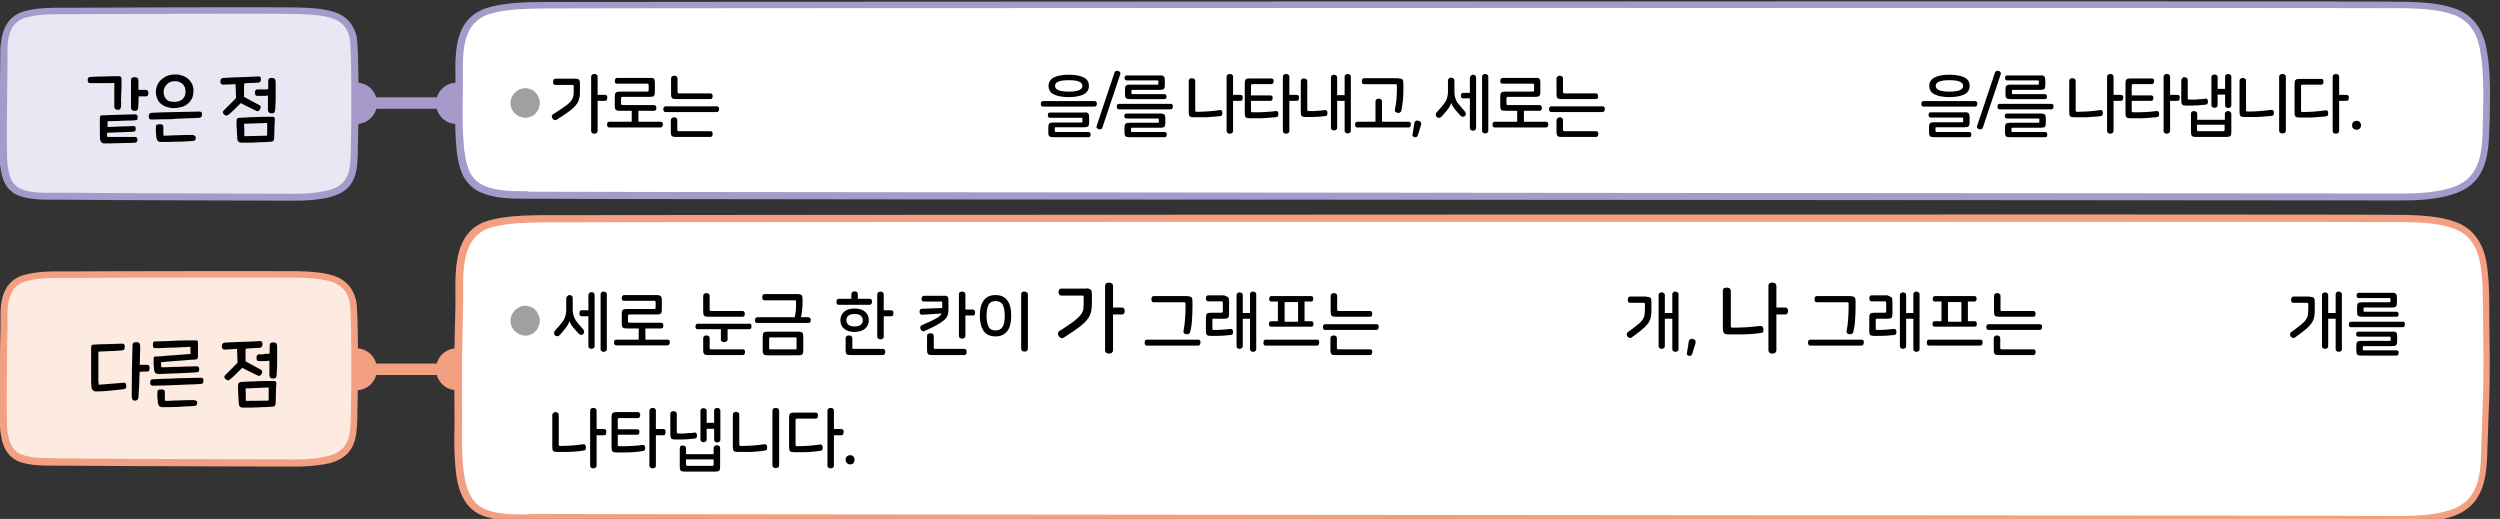 <?xml version="1.0" encoding="utf-8"?>
<!-- Generator: Adobe Illustrator 23.0.0, SVG Export Plug-In . SVG Version: 6.00 Build 0)  -->
<svg version="1.1" id="레이어_1" xmlns="http://www.w3.org/2000/svg" xmlns:xlink="http://www.w3.org/1999/xlink" x="0px"
	 y="0px" width="1004px" height="208.4px" viewBox="0 0 1004 208.4" style="enable-background:new 0 0 1004 208.4;"
	 xml:space="preserve">
<rect x="0" y="0" width="1004" height="208.4" fill="#333333" stroke="none"/>
<path style="fill:#A59ACA;" d="M143.1,33.2c-4.6,0-8.3,3.7-8.3,8.3c0,4.6,3.7,8.3,8.3,8.3c4.6,0,8.3-3.7,8.3-8.3
	C151.4,36.8,147.7,33.2,143.1,33.2"/>
<path style="fill:#A59ACA;" d="M183.4,33.2c-4.6,0-8.3,3.7-8.3,8.3c0,4.6,3.7,8.3,8.3,8.3c4.6,0,8.3-3.7,8.3-8.3
	C191.6,36.8,187.9,33.2,183.4,33.2"/>
<path style="fill:#A59ACA;" d="M177.9,43.7h-26.5c-1.3,0-2.3-1-2.3-2.3c0-1.3,1-2.3,2.3-2.3h26.5c1.3,0,2.3,1,2.3,2.3
	C180.2,42.7,179.2,43.7,177.9,43.7z"/>
<path style="fill:#FFFFFF;" d="M195.7,4.5c-13.1,4.5-11.1,18.9-11.3,30.5c-0.2,12.9-0.2,17.2,0.4,24.1c0,0,0.6,7.6,3,11.6
	c1.4,2.2,3.2,4,5.6,5.1c7.1,3.2,15.9,2.4,23.4,2.6c8.2,0.2,736.5,0.6,744.7,0.7c7.7,0.1,15.8,0,23.3-2.4
	c14.1-4.4,13.4-17.6,13.8-30.1c0.4-13.2,0-20-1.3-27.3c-1.3-6.9-4.6-12.1-11-14.5c-6.6-2.5-14.3-2.7-21.3-2.9
	c-8.4-0.3-735.1,0-743.5,0.1C213.6,2.2,205.2,2,197.6,4C196.9,4.1,196.3,4.3,195.7,4.5C195.7,4.5,195.7,4.5,195.7,4.5"/>
<path style="fill:#A59ACA;" d="M964.7,80.5c-1.1,0-2.2,0-3.3,0c-3.4,0-130.8-0.1-278.3-0.2c-205.7-0.1-461.6-0.3-466.4-0.5
	c-1.5,0-3.1,0-4.8,0c-6.5,0-13.3,0-19.2-2.7c-2.5-1.1-4.6-3.1-6.2-5.6c-2.6-4.2-3.2-11.8-3.2-12.2c-0.6-6.9-0.6-11.2-0.4-24.2
	c0-1.4,0-2.9,0-4.4c-0.1-10.8-0.1-23.1,12.3-27.4c0.7-0.2,1.3-0.4,2-0.6c6.7-1.7,13.9-1.8,20.9-1.9l3.3,0c5-0.1,733.2-0.5,743.5-0.1
	l1.1,0c6.6,0.2,14.1,0.5,20.6,3c6.4,2.5,10.4,7.7,11.9,15.5c1.4,7.3,1.7,14.3,1.4,27.5l-0.1,2.4c-0.3,12.1-0.5,24.5-14.7,28.9
	C978.5,80.1,971.3,80.5,964.7,80.5z M213.1,77c1.2,0,2.5,0,3.7,0c4.8,0.1,260.7,0.3,466.3,0.5c147.5,0.1,275,0.2,278.4,0.2
	c7.2,0.1,15.5,0,22.9-2.3c12.3-3.8,12.5-14.8,12.7-26.4l0.1-2.4c0.3-13,0-19.8-1.3-27c-1.3-6.9-4.6-11.3-10.1-13.5
	c-6.1-2.3-13-2.6-19.7-2.8l-1.1,0c-7-0.2-729.5-0.1-743.4,0.1l-3.3,0c-6.8,0.1-13.8,0.2-20.2,1.8c-0.6,0.2-1.2,0.3-1.8,0.5
	c0,0,0,0,0,0c-10.5,3.6-10.5,14.4-10.4,24.7c0,1.5,0,3,0,4.5c-0.2,13-0.2,17.1,0.4,24c0,0.1,0.6,7.3,2.8,11c1.2,2.1,3,3.6,4.9,4.5
	c5.3,2.4,11.8,2.4,18,2.4C212.3,77,212.7,77,213.1,77z M195.7,4.5L195.7,4.5L195.7,4.5z"/>
<path style="fill:#E9E7F3;" d="M10,5.9C10,5.9,10,5.9,10,5.9c-6.8,2-8.2,8.2-8.3,14.5c0,1.6,0,3.3,0,4.9C1.5,33.2,1.1,61.8,1.6,66
	l0,0c0.3,2.8,0.8,5.8,2.6,8.2c1,1.3,2.4,2.4,4.1,3.1c5.1,2,11.6,1.4,17.1,1.6c6,0.1,84,0.4,89.9,0.4c5.6,0.1,11.6,0,17-1.4
	c10.3-2.7,9.8-10.6,10.1-18.2c0.3-8,0.5-40.3-0.5-44.7c-0.9-4.2-3.4-7.3-8-8.8c-4.9-1.5-10.4-1.6-15.5-1.8c-6.1-0.2-83.4,0-89.5,0.1
	C22.6,4.5,16,4.2,10,5.9"/>
<path style="fill:#A59ACA;" d="M117.7,80.6c-0.8,0-1.7,0-2.5,0c-2.3,0-15.4-0.1-30.9-0.1c-24.7-0.1-55.4-0.2-59.1-0.3
	c-1.1,0-2.3,0-3.5,0c-4.8,0-9.7,0-14.1-1.6c-1.9-0.7-3.5-1.9-4.7-3.5c-2-2.7-2.5-6-2.9-8.9c-0.5-4.3-0.1-33.4,0.1-40.8
	c0-0.9,0-1.8,0-2.8c0-0.7,0-1.4,0-2.2C0.4,14.8,1.4,7,9.5,4.6c0,0,0,0,0,0c5.1-1.5,10.5-1.5,15.8-1.5c1.1,0,2.3,0,3.4,0
	C34.9,3,112.3,2.8,118.3,3l0.8,0c4.8,0.1,10.3,0.3,15.1,1.8c4.8,1.5,7.8,4.8,9,9.8c1.1,4.7,0.8,37.6,0.5,45.1l0,1.4
	c-0.2,7.2-0.4,15.3-11,18C127.7,80.4,122.5,80.6,117.7,80.6z M22.7,77.4c0.9,0,1.8,0,2.6,0c3.7,0.1,34.3,0.2,59,0.3
	c15.5,0.1,28.6,0.1,30.9,0.1c5.2,0.1,11.3,0,16.7-1.4c8.6-2.2,8.8-8.4,9-15.4l0-1.5c0.3-9.1,0.4-40.3-0.5-44.4
	c-0.9-4-3.2-6.5-7.1-7.8c-4.4-1.4-9.5-1.5-14.4-1.7l-0.8,0c-6-0.2-83.3,0-89.4,0.1c-1.1,0-2.3,0-3.4,0c-5.1,0-10.3,0-15,1.4l0,0
	c0,0,0,0-0.1,0c-4.9,1.5-7.2,5.5-7.2,13.2c0,0.7,0,1.4,0,2.1c0,0.9,0,1.9,0,2.8C2.9,35,2.5,62,3,65.9c0.3,2.6,0.8,5.4,2.3,7.5
	c0.9,1.2,2,2.1,3.4,2.6c3.9,1.5,8.5,1.5,13.1,1.4C22.1,77.4,22.4,77.4,22.7,77.4z"/>
<g>
	<path d="M48.6,42.9c-0.1,0.5-0.2,0.8-0.5,1c-0.3,0.2-0.6,0.3-1,0.2c-0.8-0.1-1.2-0.5-1.2-1.3c0-0.2,0-0.6,0-1.1c0-0.5,0-1,0-1.6
		c0-0.6,0-1.3,0-1.9c0-0.7,0-1.3,0-2c0-0.6,0-1.2,0-1.7c0-0.5,0-0.9,0-1.2c-0.7,0-1.5,0.1-2.3,0.1c-0.8,0-1.6,0-2.4,0
		c-0.8,0-1.6,0-2.5,0s-1.6,0-2.4,0c-0.4,0-0.7-0.1-0.8-0.3c-0.2-0.2-0.3-0.5-0.3-1c0-0.4,0.1-0.7,0.3-0.9c0.2-0.2,0.5-0.3,0.7-0.3
		c1.9-0.1,3.9-0.2,5.9-0.2c2-0.1,3.9-0.1,5.7-0.1c0.4,0,0.6,0.1,0.8,0.3c0.1,0.2,0.2,0.5,0.2,0.9c0,0.6,0,1.4,0,2.4
		c0,1,0,2.1-0.1,3.2c0,1.1-0.1,2.1-0.1,3.1C48.7,41.5,48.7,42.3,48.6,42.9z M43,53.9c0,0.3,0,0.5,0,0.7c0,0.2,0.1,0.4,0.3,0.4
		c0.7,0,1.6,0,2.5,0s1.9,0,2.9,0c1,0,2,0,2.9,0c0.9,0,1.8,0,2.5,0c0.4,0,0.6,0.1,0.8,0.2c0.1,0.1,0.2,0.4,0.3,0.9
		c0,0.4-0.1,0.7-0.3,0.9c-0.2,0.2-0.5,0.3-0.7,0.3c-1,0.1-2,0.1-3.1,0.1c-1.1,0-2.2,0.1-3.2,0.1c-1.1,0-2.2,0-3.2,0.1
		c-1.1,0-2,0-2.9,0c-0.5,0-0.8-0.2-1.1-0.5s-0.4-0.7-0.5-1.2c0-0.6-0.1-1.3-0.1-2c0-0.7,0-1.5,0-2.2c0-0.8,0-1.5,0-2.2
		c0-0.7,0-1.4,0-2c0-0.4,0.1-0.7,0.2-0.9c0.1-0.2,0.4-0.3,0.8-0.3c0.9,0,1.9,0,3-0.1c1.1,0,2.3-0.1,3.5-0.1c1.2,0,2.3-0.1,3.5-0.1
		c1.1,0,2.2-0.1,3.2-0.1c0.3,0,0.5,0.1,0.7,0.3c0.2,0.2,0.3,0.5,0.3,0.9c0,0.5-0.1,0.8-0.2,0.9c-0.1,0.2-0.4,0.3-0.8,0.3
		c-0.8,0.1-1.6,0.1-2.6,0.1s-2,0.1-3,0.1c-1,0.1-2,0.1-3,0.1c-1,0-1.8,0.1-2.5,0.1c0,0.3,0,0.6,0,1c0,0.4,0,0.8,0,1.3
		c0.8,0,1.7-0.1,2.6-0.1c0.9,0,1.9-0.1,2.8-0.1c0.9,0,1.8-0.1,2.7-0.1c0.9,0,1.6,0,2.2-0.1c0.3,0,0.5,0.1,0.7,0.2
		c0.2,0.1,0.3,0.4,0.3,0.9c0,0.5-0.1,0.8-0.2,0.9c-0.1,0.1-0.4,0.2-0.8,0.3c-0.5,0-1.2,0.1-2.1,0.1c-0.9,0-1.8,0.1-2.7,0.1
		c-1,0-1.9,0.1-2.9,0.1c-1,0-1.8,0.1-2.6,0.1C43,53.4,43,53.7,43,53.9z M55.6,34.5c0,0.5,0,1.1,0,1.6c0.6,0,1.1,0,1.7,0
		c0.5,0,0.9,0,1.1,0c0.4,0,0.7,0.1,0.9,0.3c0.2,0.2,0.3,0.5,0.3,0.9c0,0.4-0.1,0.8-0.2,1c-0.1,0.2-0.4,0.4-0.7,0.4
		c-0.2,0-0.6,0-1.2,0c-0.6,0-1.2,0-1.8,0c0,0.9-0.1,1.8-0.1,2.6c0,0.8-0.1,1.4-0.1,1.9c-0.1,0.6-0.2,1-0.5,1.1
		c-0.3,0.2-0.6,0.3-1,0.2c-0.4,0-0.8-0.1-1-0.3c-0.2-0.2-0.4-0.6-0.4-1.2c0-0.5,0-1.1,0-1.8c0-0.7,0-1.6,0-2.5c0-0.9,0-1.9,0-2.9
		c0-1.1,0-2.1,0-3.3c0-0.5,0.1-0.9,0.3-1.2c0.2-0.2,0.6-0.3,1.2-0.3c1,0,1.5,0.5,1.5,1.6C55.6,33.4,55.6,34,55.6,34.5z"/>
	<path d="M65.5,47.9c-1.7,0-3.2,0.1-4.7,0.1c-0.7,0-1.1-0.4-1.1-1.3c0-0.4,0.1-0.8,0.3-1c0.2-0.2,0.5-0.3,0.9-0.4
		c1.5-0.1,3.1-0.1,4.8-0.2c1.7,0,3.4-0.1,5.1-0.1c1.7,0,3.3-0.1,4.9-0.1s3-0.1,4.4-0.1c0.4,0,0.6,0.1,0.8,0.3
		c0.2,0.2,0.2,0.5,0.2,0.9c0,0.5-0.1,0.8-0.3,1s-0.5,0.3-0.8,0.3c-1.4,0.1-2.9,0.2-4.5,0.2c-1.6,0.1-3.2,0.1-4.9,0.2
		C68.9,47.9,67.2,47.9,65.5,47.9z M77.2,39.3c-0.4,0.9-0.9,1.6-1.6,2.2c-0.7,0.6-1.5,1.1-2.5,1.4c-1,0.3-2.1,0.5-3.3,0.5
		c-1.1,0-2.1-0.2-3-0.5c-0.9-0.3-1.7-0.8-2.3-1.3c-0.6-0.6-1.1-1.3-1.4-2.1c-0.3-0.8-0.5-1.7-0.5-2.6c0-0.9,0.2-1.8,0.5-2.6
		c0.4-0.8,0.9-1.6,1.5-2.2c0.7-0.6,1.5-1.2,2.5-1.6c1-0.4,2.1-0.6,3.3-0.6c1.1,0,2,0.2,2.9,0.5c0.9,0.3,1.7,0.8,2.3,1.3
		c0.6,0.6,1.2,1.3,1.5,2c0.4,0.8,0.6,1.7,0.6,2.6C77.7,37.5,77.5,38.5,77.2,39.3z M78.6,55.4c0,0.4-0.1,0.7-0.3,0.9
		c-0.2,0.2-0.5,0.3-0.7,0.3c-1,0.1-2,0.1-3.2,0.2c-1.1,0.1-2.3,0.1-3.5,0.1c-1.2,0-2.3,0.1-3.5,0.1c-1.1,0-2.1,0-3,0
		c-0.5,0-0.8-0.2-1.1-0.5c-0.3-0.3-0.4-0.7-0.5-1.2c-0.1-0.9-0.1-1.7-0.2-2.4s0-1.3,0-1.8c0-0.5,0.1-0.8,0.3-0.9
		c0.2-0.2,0.6-0.3,1.1-0.3s1,0,1.2,0.2c0.3,0.2,0.4,0.5,0.4,0.9c0,0.3,0,0.6,0,0.9c0,0.3,0,0.5,0,0.7s0,0.5,0,0.7c0,0.2,0,0.5,0,0.8
		c0,0.2,0.1,0.4,0.3,0.4c0.7,0,1.6,0,2.6-0.1c1,0,2-0.1,3.1-0.1s2.1-0.1,3.1-0.1c1,0,1.9,0,2.6,0c0.4,0,0.7,0.1,0.8,0.3
		C78.5,54.6,78.6,54.9,78.6,55.4z M70,40.9c1.5,0,2.7-0.4,3.4-1.2c0.8-0.8,1.2-1.8,1.1-3.1c0-0.6-0.1-1.1-0.3-1.6s-0.5-0.9-0.9-1.3
		c-0.4-0.3-0.8-0.6-1.3-0.8c-0.5-0.2-1.1-0.3-1.8-0.3c-0.7,0-1.3,0.1-1.9,0.4c-0.6,0.2-1,0.6-1.4,1c-0.4,0.4-0.7,0.9-0.9,1.4
		c-0.2,0.5-0.3,1-0.3,1.6c0,0.6,0.1,1.1,0.3,1.6s0.5,0.9,0.8,1.3c0.4,0.4,0.8,0.6,1.3,0.8C68.7,40.8,69.3,40.9,70,40.9z"/>
	<path d="M98,36.1c0,0.9,0,1.9,0,2.8c1.1,0.6,2.2,1.2,3.3,1.8s2,1.1,2.9,1.5c0.3,0.2,0.5,0.4,0.5,0.7c0,0.3,0,0.6-0.3,1
		c-0.2,0.4-0.5,0.6-0.7,0.7c-0.2,0.1-0.5,0.1-0.8-0.1c-0.8-0.4-1.8-0.9-2.9-1.4c-1.1-0.5-2.2-1.1-3.3-1.7c-0.4,0.4-0.8,0.8-1.2,1.2
		c-0.4,0.4-0.9,0.8-1.3,1.3c-0.4,0.4-0.9,0.8-1.3,1.2c-0.4,0.4-0.8,0.7-1.2,1c-0.3,0.3-0.6,0.3-1,0.3c-0.3-0.1-0.6-0.3-0.9-0.6
		c-0.2-0.3-0.3-0.6-0.3-0.8c0-0.2,0.2-0.5,0.4-0.7c0.4-0.4,0.8-0.8,1.2-1.2c0.4-0.4,0.9-0.9,1.3-1.3c0.4-0.4,0.9-0.9,1.3-1.3
		c0.4-0.4,0.8-0.8,1.1-1.2c0-1-0.1-1.9-0.1-2.8c0-0.9-0.1-1.8-0.1-2.7c-1,0.1-2,0.1-2.9,0.1c-0.9,0-1.6,0.1-2.1,0.1
		c-0.3,0-0.6-0.1-0.8-0.3c-0.2-0.2-0.3-0.5-0.3-1c0-0.5,0.1-0.8,0.3-1c0.2-0.2,0.5-0.3,0.8-0.4c0.5,0,1.1,0,1.9-0.1
		c0.8,0,1.6-0.1,2.4-0.1c0.9,0,1.8-0.1,2.7-0.1c0.9,0,1.8-0.1,2.7-0.1c0.9,0,1.7-0.1,2.4-0.1c0.7,0,1.4-0.1,1.9-0.1
		c0.4,0,0.7,0,0.9,0.2c0.2,0.1,0.3,0.5,0.3,0.9c0,0.9-0.4,1.4-1.1,1.4c-0.6,0-1.3,0.1-2.4,0.1s-2.1,0.1-3.2,0.2
		C98,34.3,98,35.2,98,36.1z M110.2,51.9c0,1.3-0.1,2.5-0.1,3.6c0,0.5-0.1,0.8-0.3,1c-0.1,0.2-0.4,0.3-0.8,0.4c-0.3,0-0.8,0-1.4,0.1
		c-0.6,0-1.4,0.1-2.1,0.1c-0.8,0-1.6,0-2.5,0.1s-1.7,0-2.5,0.1c-0.8,0-1.5,0-2.1,0c-0.6,0-1.1,0-1.4,0c-1.1,0-1.7-0.6-1.7-1.8
		c0-0.4-0.1-0.9-0.1-1.5c0-0.6-0.1-1.2-0.1-1.9c0-0.7-0.1-1.3-0.1-1.9c0-0.6,0-1.2,0-1.6c0-0.9,0.4-1.3,1.1-1.3c0.3,0,0.9,0,1.6-0.1
		c0.7,0,1.5,0,2.4-0.1c0.9,0,1.8-0.1,2.7-0.1c1,0,1.9-0.1,2.7-0.1c0.9,0,1.7,0,2.4,0c0.7,0,1.3,0,1.7,0c0.3,0,0.5,0.1,0.6,0.3
		c0.1,0.2,0.2,0.4,0.2,0.7C110.3,49.2,110.2,50.6,110.2,51.9z M106.9,54.5c0.3,0,0.4-0.1,0.4-0.4c0-0.3,0-0.6,0-1c0-0.4,0-0.8,0-1.2
		c0-0.4,0-0.9,0-1.3c0-0.4,0-0.8,0-1.2L98,49.7c0,0.4,0,0.8,0.1,1.3c0,0.5,0,0.9,0,1.4c0,0.5,0,0.9,0,1.3c0,0.4,0,0.7,0.1,1
		L106.9,54.5z M106.4,35.9c0.5,0,0.9,0,1.3-0.1c0-0.5,0-1,0-1.5s0-1,0-1.5c0-0.5,0.1-0.9,0.3-1.2c0.2-0.2,0.6-0.3,1.2-0.3
		c1,0,1.5,0.5,1.5,1.6c0,1,0,2,0,3.1c0,1.1,0,2.2,0,3.2c0,1,0,2-0.1,2.9c0,0.9-0.1,1.6-0.1,2.1c-0.1,0.6-0.2,1-0.5,1.1
		c-0.3,0.2-0.6,0.3-1,0.2c-0.4,0-0.8-0.1-1-0.3c-0.2-0.2-0.4-0.6-0.4-1.2c0-0.5,0-1.3,0-2.3s0-2.1,0-3.3c-0.4,0-0.9,0-1.3,0.1
		c-0.5,0-0.9,0-1.3,0c-0.4,0-0.7,0-1,0c-0.3,0-0.5,0-0.6,0c-0.4,0-0.7-0.1-0.8-0.3c-0.1-0.2-0.2-0.6-0.2-1c0-0.9,0.3-1.3,1-1.3
		c0.1,0,0.3,0,0.7,0c0.3,0,0.7,0,1.1,0C105.5,36,105.9,35.9,106.4,35.9z"/>
</g>
<g>
	<path style="fill:#9FA0A0;" d="M211,35.4c0.8,0,1.6,0.2,2.3,0.5s1.3,0.7,1.8,1.3c0.5,0.5,0.9,1.1,1.2,1.9c0.3,0.7,0.5,1.5,0.5,2.3
		s-0.2,1.6-0.5,2.3c-0.3,0.7-0.7,1.3-1.2,1.9c-0.5,0.5-1.1,0.9-1.8,1.2s-1.5,0.5-2.3,0.5s-1.6-0.2-2.3-0.5c-0.7-0.3-1.3-0.7-1.9-1.2
		c-0.5-0.5-1-1.1-1.3-1.9c-0.3-0.7-0.5-1.5-0.5-2.3s0.2-1.6,0.5-2.3c0.3-0.7,0.7-1.3,1.3-1.9c0.5-0.5,1.2-1,1.9-1.3
		C209.4,35.6,210.2,35.4,211,35.4z"/>
</g>
<g>
	<path d="M230.9,31.6c0.8,0,1.3,0.1,1.6,0.4c0.3,0.3,0.4,0.8,0.4,1.6v3.1c0,0.8,0,1.5-0.1,2.1s-0.3,1.2-0.5,1.8
		c-0.3,0.6-0.6,1.1-1,1.6c-0.4,0.5-1,1.1-1.7,1.7c-0.7,0.6-1.6,1.2-2.6,1.9c-1,0.7-2.2,1.5-3.5,2.3c-0.3,0.2-0.6,0.2-0.9,0.1
		c-0.3-0.1-0.5-0.3-0.7-0.6c-0.2-0.3-0.3-0.6-0.3-0.9c0-0.3,0.2-0.6,0.5-0.8c1.2-0.8,2.3-1.5,3.2-2.1c0.9-0.6,1.6-1.1,2.3-1.6
		c0.6-0.5,1.1-0.9,1.5-1.4c0.4-0.4,0.6-0.8,0.8-1.2c0.2-0.4,0.3-0.9,0.4-1.3c0.1-0.5,0.1-1,0.1-1.6v-2.1c0-0.2,0-0.3-0.1-0.4
		c-0.1-0.1-0.2-0.1-0.4-0.1h-6.9c-0.3,0-0.6-0.1-0.7-0.4c-0.2-0.2-0.2-0.5-0.2-0.8c0-0.3,0.1-0.6,0.2-0.9c0.2-0.2,0.4-0.4,0.7-0.4
		H230.9z M238.7,29.7c0.4,0,0.7,0.1,0.9,0.3c0.3,0.2,0.4,0.5,0.4,0.9v7.2h2.9c0.4,0,0.6,0.1,0.8,0.3c0.2,0.2,0.2,0.5,0.2,0.8
		c0,0.3-0.1,0.6-0.2,0.9s-0.4,0.4-0.8,0.4H240v12c0,0.4-0.1,0.7-0.4,0.9c-0.3,0.2-0.6,0.3-0.9,0.3c-0.4,0-0.7-0.1-0.9-0.3
		c-0.3-0.2-0.4-0.5-0.4-0.9V30.9c0-0.4,0.1-0.7,0.4-0.9C238,29.8,238.4,29.7,238.7,29.7z"/>
	<path d="M256.3,48.9h9c0.3,0,0.6,0.1,0.7,0.3c0.2,0.2,0.2,0.5,0.2,0.8s-0.1,0.6-0.2,0.8c-0.2,0.2-0.4,0.4-0.7,0.4h-20.6
		c-0.3,0-0.6-0.1-0.7-0.4c-0.2-0.2-0.2-0.5-0.2-0.8s0.1-0.6,0.2-0.8c0.2-0.2,0.4-0.3,0.7-0.3h9v-5.5h2.7V48.9z M262.6,31.6
		c0.3,0.3,0.4,0.8,0.4,1.6v3.7c0,0.8-0.1,1.3-0.4,1.6c-0.3,0.3-0.8,0.4-1.6,0.4h-11c-0.4,0-0.6,0.2-0.6,0.6v2.1
		c0,0.4,0.2,0.6,0.6,0.6h12.7c0.3,0,0.6,0.1,0.7,0.4c0.2,0.2,0.2,0.5,0.2,0.8s-0.1,0.6-0.2,0.8c-0.2,0.2-0.4,0.3-0.7,0.3h-13.8
		c-0.8,0-1.3-0.1-1.6-0.4c-0.3-0.3-0.4-0.8-0.4-1.6v-3.7c0-0.8,0.1-1.3,0.4-1.6c0.3-0.3,0.8-0.4,1.6-0.4h11c0.4,0,0.6-0.2,0.6-0.6
		v-2c0-0.4-0.2-0.6-0.6-0.6h-12.1c-0.3,0-0.6-0.1-0.7-0.3c-0.2-0.2-0.2-0.5-0.2-0.8s0.1-0.6,0.2-0.8c0.2-0.2,0.4-0.4,0.7-0.4h13.3
		C261.7,31.2,262.3,31.3,262.6,31.6z"/>
	<path d="M288.6,43c0.2,0.2,0.2,0.5,0.2,0.8s-0.1,0.6-0.2,0.8c-0.2,0.2-0.4,0.4-0.7,0.4h-20.6c-0.3,0-0.6-0.1-0.7-0.4
		c-0.2-0.2-0.2-0.5-0.2-0.8s0.1-0.6,0.2-0.8c0.2-0.2,0.4-0.3,0.7-0.3h20.6C288.2,42.7,288.4,42.8,288.6,43z M270.7,47.1
		c0.4,0,0.7,0.1,0.9,0.3c0.3,0.2,0.4,0.5,0.4,0.9v3.8c0,0.4,0.2,0.6,0.6,0.6h12.7c0.3,0,0.6,0.1,0.7,0.3c0.2,0.2,0.2,0.5,0.2,0.8
		s-0.1,0.6-0.2,0.8s-0.4,0.4-0.7,0.4h-13.9c-0.8,0-1.3-0.1-1.6-0.4c-0.3-0.3-0.4-0.8-0.4-1.6v-4.6c0-0.4,0.1-0.7,0.4-0.9
		C270,47.2,270.4,47.1,270.7,47.1z M270.8,30.4c0.4,0,0.7,0.1,0.9,0.3c0.3,0.2,0.4,0.5,0.4,0.9v5.3c0,0.4,0.2,0.6,0.6,0.6h12.6
		c0.3,0,0.6,0.1,0.7,0.4c0.2,0.2,0.2,0.5,0.2,0.8s-0.1,0.6-0.2,0.8c-0.2,0.2-0.4,0.3-0.7,0.3h-13.8c-0.8,0-1.3-0.1-1.6-0.4
		c-0.3-0.3-0.4-0.8-0.4-1.6v-6.2c0-0.4,0.1-0.7,0.4-0.9C270.1,30.5,270.4,30.4,270.8,30.4z"/>
</g>
<g>
</g>
<g>
	<path d="M440.3,40.9c0.2,0.2,0.2,0.5,0.2,0.8c0,0.3-0.1,0.6-0.2,0.8c-0.2,0.2-0.4,0.3-0.7,0.3h-20.7c-0.3,0-0.5-0.1-0.7-0.3
		c-0.2-0.2-0.2-0.5-0.2-0.8c0-0.3,0.1-0.6,0.2-0.8c0.2-0.2,0.4-0.3,0.7-0.3h20.7C439.9,40.6,440.1,40.7,440.3,40.9z M437,45.5
		c0.3,0.3,0.4,0.8,0.4,1.6v2c0,0.8-0.1,1.3-0.4,1.6c-0.3,0.3-0.8,0.4-1.6,0.4H424c-0.3,0-0.4,0.1-0.4,0.4v1.1c0,0.3,0.1,0.4,0.4,0.4
		h13.1c0.3,0,0.5,0.1,0.7,0.3c0.1,0.2,0.2,0.5,0.2,0.7c0,0.3-0.1,0.5-0.2,0.8c-0.1,0.2-0.4,0.3-0.7,0.3h-14.1
		c-0.8,0-1.3-0.1-1.6-0.4S421,54,421,53.2v-2c0-0.8,0.1-1.3,0.4-1.6c0.3-0.3,0.8-0.4,1.6-0.4h11.3c0.3,0,0.4-0.1,0.4-0.4v-1.1
		c0-0.3-0.1-0.4-0.4-0.4h-12.6c-0.3,0-0.5-0.1-0.7-0.3c-0.1-0.2-0.2-0.5-0.2-0.8c0-0.3,0.1-0.5,0.2-0.7c0.1-0.2,0.4-0.3,0.7-0.3
		h13.6C436.1,45,436.7,45.2,437,45.5z M429.2,30c2.6,0,4.6,0.4,6,1.1c1.4,0.7,2.1,1.8,2.1,3.4c0,1.5-0.7,2.7-2.1,3.4
		c-1.4,0.7-3.4,1.1-6,1.1c-2.6,0-4.6-0.4-6-1.1c-1.4-0.7-2.1-1.8-2.1-3.4c0-1.5,0.7-2.6,2.1-3.4C424.7,30.4,426.7,30,429.2,30z
		 M429.2,32.2c-1.9,0-3.3,0.2-4.2,0.6c-0.9,0.4-1.3,0.9-1.3,1.7c0,0.7,0.4,1.3,1.3,1.7c0.9,0.4,2.3,0.6,4.2,0.6
		c1.9,0,3.3-0.2,4.2-0.6c0.9-0.4,1.3-1,1.3-1.7c0-0.7-0.4-1.3-1.3-1.7C432.6,32.4,431.2,32.2,429.2,32.2z"/>
</g>
<g>
	<path d="M449.1,28.5c0.3,0.1,0.5,0.2,0.7,0.5c0.2,0.2,0.2,0.5,0.1,0.8l-7.2,21.5c-0.1,0.3-0.3,0.5-0.6,0.6c-0.3,0.1-0.6,0.1-0.9,0
		c-0.3-0.1-0.5-0.2-0.7-0.5c-0.2-0.2-0.2-0.5-0.1-0.8l7.2-21.5c0.1-0.3,0.3-0.5,0.6-0.6C448.5,28.4,448.8,28.4,449.1,28.5z"/>
</g>
<g>
	<path d="M470.8,42c0.2,0.2,0.2,0.5,0.2,0.8c0,0.3-0.1,0.6-0.2,0.8c-0.2,0.2-0.4,0.3-0.7,0.3h-20.7c-0.3,0-0.5-0.1-0.7-0.3
		c-0.2-0.2-0.2-0.5-0.2-0.8c0-0.3,0.1-0.6,0.2-0.8c0.2-0.2,0.4-0.3,0.7-0.3h20.7C470.4,41.7,470.7,41.8,470.8,42z M467.6,46
		c0.3,0.3,0.4,0.8,0.4,1.6v1.7c0,0.8-0.1,1.3-0.4,1.6c-0.3,0.3-0.8,0.4-1.6,0.4h-11.4c-0.3,0-0.4,0.1-0.4,0.4v0.9
		c0,0.3,0.1,0.4,0.4,0.4h13.1c0.3,0,0.5,0.1,0.7,0.3c0.1,0.2,0.2,0.5,0.2,0.7c0,0.3-0.1,0.5-0.2,0.8c-0.1,0.2-0.4,0.3-0.7,0.3h-14.1
		c-0.8,0-1.3-0.1-1.6-0.4s-0.4-0.8-0.4-1.6v-1.8c0-0.8,0.1-1.3,0.4-1.6s0.8-0.4,1.6-0.4H465c0.3,0,0.4-0.1,0.4-0.4v-0.9
		c0-0.3-0.1-0.4-0.4-0.4h-12.6c-0.3,0-0.5-0.1-0.7-0.3c-0.1-0.2-0.2-0.5-0.2-0.7c0-0.3,0.1-0.5,0.2-0.7c0.1-0.2,0.4-0.3,0.7-0.3
		h13.6C466.7,45.6,467.3,45.7,467.6,46z M467.4,30.7c0.3,0.3,0.4,0.8,0.4,1.6v1.8c0,0.8-0.1,1.3-0.4,1.6s-0.8,0.4-1.6,0.4h-11
		c-0.3,0-0.4,0.1-0.4,0.4v0.9c0,0.3,0.1,0.4,0.4,0.4h12.8c0.3,0,0.5,0.1,0.7,0.3c0.1,0.2,0.2,0.5,0.2,0.7c0,0.3-0.1,0.5-0.2,0.7
		c-0.1,0.2-0.4,0.3-0.7,0.3h-13.8c-0.8,0-1.3-0.1-1.6-0.4c-0.3-0.3-0.4-0.8-0.4-1.6v-1.8c0-0.8,0.1-1.3,0.4-1.6
		c0.3-0.3,0.8-0.4,1.6-0.4h11c0.3,0,0.4-0.1,0.4-0.4v-0.9c0-0.3-0.1-0.4-0.4-0.4h-12.3c-0.3,0-0.5-0.1-0.7-0.3
		c-0.1-0.2-0.2-0.5-0.2-0.7c0-0.3,0.1-0.5,0.2-0.7c0.1-0.2,0.4-0.3,0.7-0.3h13.2C466.6,30.2,467.1,30.4,467.4,30.7z"/>
	<path d="M478.6,31.4c0.4,0,0.7,0.1,1,0.3c0.3,0.2,0.4,0.5,0.4,0.9v11.7c0,0.4,0.2,0.6,0.6,0.6c1.7,0,3.4-0.1,4.9-0.2
		c1.5-0.1,3-0.3,4.4-0.5c0.3,0,0.5,0,0.7,0.2c0.2,0.2,0.3,0.5,0.3,0.8c0,0.3,0,0.6-0.1,0.9c-0.1,0.3-0.3,0.4-0.6,0.5
		c-0.6,0.1-1.3,0.2-2,0.2c-0.7,0.1-1.5,0.1-2.4,0.2c-0.9,0.1-1.8,0.1-2.9,0.1c-1.1,0-2.2,0-3.5,0c-0.8,0-1.3-0.1-1.6-0.4
		s-0.4-0.8-0.4-1.6V32.6c0-0.4,0.1-0.7,0.4-0.9C477.9,31.5,478.2,31.4,478.6,31.4z M493.9,29.7c0.4,0,0.7,0.1,0.9,0.3
		c0.3,0.2,0.4,0.5,0.4,0.9v7.2h2.9c0.4,0,0.6,0.1,0.8,0.3c0.2,0.2,0.2,0.5,0.2,0.8c0,0.3-0.1,0.6-0.2,0.9s-0.4,0.4-0.8,0.4h-2.9v12
		c0,0.4-0.1,0.7-0.4,0.9c-0.3,0.2-0.6,0.3-0.9,0.3c-0.4,0-0.7-0.1-0.9-0.3c-0.3-0.2-0.4-0.5-0.4-0.9V30.9c0-0.4,0.1-0.7,0.4-0.9
		C493.2,29.8,493.5,29.7,493.9,29.7z"/>
	<path d="M511.3,31.8c0.2,0.2,0.2,0.5,0.2,0.8s-0.1,0.6-0.2,0.8c-0.2,0.2-0.4,0.4-0.7,0.4H503c-0.4,0-0.6,0.2-0.6,0.6v3.9h7.8
		c0.3,0,0.5,0.1,0.7,0.3c0.2,0.2,0.2,0.5,0.2,0.8s-0.1,0.6-0.2,0.8c-0.2,0.2-0.4,0.3-0.7,0.3h-7.8v4c0,0.4,0.2,0.6,0.6,0.6
		c1.8,0,3.4,0,5-0.1c1.5-0.1,3-0.2,4.4-0.4c0.3,0,0.5,0,0.7,0.2s0.3,0.5,0.3,0.8c0,0.3,0,0.6-0.1,0.9c-0.1,0.3-0.3,0.4-0.6,0.5
		c-0.6,0.1-1.3,0.2-2,0.2c-0.7,0.1-1.5,0.1-2.4,0.2c-0.9,0.1-1.8,0.1-2.9,0.1c-1.1,0-2.2,0-3.5,0c-0.8,0-1.3-0.1-1.6-0.4
		c-0.3-0.3-0.4-0.8-0.4-1.6V33.5c0-0.8,0.1-1.3,0.4-1.6c0.3-0.3,0.8-0.4,1.6-0.4h8.7C510.9,31.5,511.1,31.6,511.3,31.8z M516.5,29.7
		c0.4,0,0.7,0.1,0.9,0.3c0.3,0.2,0.4,0.5,0.4,0.9v7.2h2.9c0.4,0,0.6,0.1,0.8,0.3c0.2,0.2,0.2,0.5,0.2,0.8c0,0.3-0.1,0.6-0.2,0.9
		s-0.4,0.4-0.8,0.4h-2.9v12c0,0.4-0.1,0.7-0.4,0.9c-0.3,0.2-0.6,0.3-0.9,0.3c-0.4,0-0.7-0.1-0.9-0.3c-0.3-0.2-0.4-0.5-0.4-0.9V30.9
		c0-0.4,0.1-0.7,0.4-0.9C515.9,29.8,516.2,29.7,516.5,29.7z"/>
	<path d="M523.6,31.5c0.4,0,0.7,0.1,1,0.3s0.4,0.5,0.4,0.9V44c0,0.4,0.2,0.6,0.6,0.6c0.5,0,1,0,1.6,0c0.6,0,1.1,0,1.7-0.1
		c0.6,0,1.1-0.1,1.7-0.1c0.6-0.1,1.1-0.1,1.5-0.2c0.3,0,0.5,0,0.7,0.2c0.2,0.2,0.3,0.5,0.3,0.8c0,0.3,0,0.6-0.1,0.9
		c-0.1,0.3-0.3,0.4-0.6,0.5c-0.7,0.1-1.7,0.2-3.1,0.3c-1.4,0.1-3,0.1-4.9,0.1c-0.8,0-1.3-0.1-1.6-0.4c-0.3-0.3-0.4-0.8-0.4-1.6V32.7
		c0-0.4,0.1-0.7,0.4-0.9C522.9,31.6,523.2,31.5,523.6,31.5z M541.2,29.7c0.3,0,0.6,0.1,0.9,0.3s0.4,0.4,0.4,0.8v21.7
		c0,0.4-0.1,0.6-0.4,0.8c-0.3,0.2-0.5,0.3-0.9,0.3c-0.3,0-0.6-0.1-0.8-0.3c-0.3-0.2-0.4-0.4-0.4-0.8v-12h-3v10.8
		c0,0.4-0.1,0.6-0.4,0.8c-0.3,0.2-0.5,0.3-0.9,0.3c-0.3,0-0.6-0.1-0.8-0.3c-0.3-0.2-0.4-0.4-0.4-0.8V31.1c0-0.4,0.1-0.6,0.4-0.8
		c0.3-0.2,0.5-0.3,0.8-0.3c0.3,0,0.6,0.1,0.9,0.3c0.3,0.2,0.4,0.4,0.4,0.8v7.1h3v-7.4c0-0.4,0.1-0.6,0.4-0.8
		C540.6,29.8,540.9,29.7,541.2,29.7z"/>
	<path d="M553.7,39.6c0.4,0,0.7,0.1,0.9,0.3c0.3,0.2,0.4,0.5,0.4,0.9v8.1h10.7c0.3,0,0.6,0.1,0.7,0.3c0.2,0.2,0.2,0.5,0.2,0.8
		s-0.1,0.6-0.2,0.8c-0.2,0.2-0.4,0.4-0.7,0.4h-20.6c-0.3,0-0.6-0.1-0.7-0.4c-0.2-0.2-0.2-0.5-0.2-0.8s0.1-0.6,0.2-0.8
		c0.2-0.2,0.4-0.3,0.7-0.3h7.3v-8.1c0-0.4,0.1-0.7,0.4-0.9C553.1,39.7,553.4,39.6,553.7,39.6z M561.6,31.5c0.8,0,1.3,0.1,1.6,0.4
		c0.3,0.3,0.4,0.8,0.4,1.6v2.5c0,1.7-0.1,3.2-0.2,4.5c-0.2,1.3-0.4,2.6-0.6,3.9c-0.1,0.4-0.3,0.6-0.6,0.8c-0.3,0.2-0.7,0.2-1,0.1
		c-0.3-0.1-0.6-0.2-0.8-0.4c-0.2-0.2-0.3-0.5-0.2-0.9c0.3-1.3,0.4-2.6,0.6-3.9c0.1-1.3,0.2-2.7,0.2-4.2v-1.5c0-0.4-0.2-0.6-0.6-0.6
		h-12.6c-0.3,0-0.6-0.1-0.7-0.3c-0.1-0.2-0.2-0.5-0.2-0.8c0-0.3,0.1-0.6,0.2-0.9c0.1-0.2,0.4-0.4,0.7-0.4H561.6z"/>
	<path d="M569.6,48.5c0.4,0.1,0.8,0.3,1,0.6s0.2,0.7,0.1,1.1l-1.3,4.1c-0.1,0.4-0.3,0.6-0.5,0.7c-0.2,0.1-0.5,0.2-0.8,0.1
		c-0.3-0.1-0.5-0.2-0.7-0.4c-0.2-0.2-0.2-0.5-0.1-0.8l0.7-4.4c0.1-0.5,0.3-0.8,0.7-1S569.2,48.4,569.6,48.5z"/>
	<path d="M582.8,31.2c0.4,0,0.7,0.1,0.9,0.3c0.3,0.2,0.4,0.5,0.4,0.9v4.2c0,0.6,0,1.1,0.1,1.6s0.1,0.9,0.3,1.3
		c0.1,0.4,0.3,0.8,0.5,1.2c0.2,0.4,0.5,0.8,0.8,1.1c0.5,0.6,0.9,1.1,1.4,1.7c0.5,0.5,0.9,1,1.2,1.4c0.2,0.3,0.3,0.6,0.3,0.9
		c0,0.3-0.2,0.6-0.4,0.8c-0.2,0.2-0.5,0.3-0.8,0.3c-0.3,0-0.6-0.1-0.9-0.4c-0.3-0.3-0.6-0.7-1-1.1c-0.4-0.4-0.8-0.9-1.2-1.4
		c-0.6-0.7-1-1.3-1.2-1.7c-0.2-0.4-0.3-0.7-0.4-1h0c-0.1,0.3-0.2,0.7-0.4,1.1c-0.2,0.4-0.6,1-1.2,1.8c-0.4,0.5-0.8,1-1.2,1.4
		c-0.4,0.5-0.8,1-1.3,1.4c-0.3,0.3-0.5,0.4-0.9,0.3c-0.3,0-0.6-0.1-0.8-0.3c-0.3-0.3-0.4-0.6-0.4-0.9c0-0.3,0.1-0.6,0.3-0.9
		c0.5-0.6,1-1.1,1.5-1.7c0.5-0.6,1-1.1,1.4-1.7c0.3-0.4,0.6-0.8,0.8-1.1c0.2-0.4,0.4-0.8,0.5-1.2c0.1-0.4,0.2-0.9,0.3-1.3
		s0.1-1,0.1-1.6v-4.2c0-0.4,0.1-0.7,0.4-0.9C582.1,31.3,582.4,31.2,582.8,31.2z M591.6,30c0.3,0,0.6,0.1,0.8,0.3
		c0.3,0.2,0.4,0.4,0.4,0.8v20.3c0,0.4-0.1,0.6-0.4,0.8c-0.3,0.2-0.5,0.3-0.8,0.3c-0.3,0-0.6-0.1-0.9-0.3c-0.3-0.2-0.4-0.4-0.4-0.8
		V39.5h-2.7c-0.3,0-0.6-0.1-0.7-0.3c-0.2-0.2-0.2-0.5-0.2-0.8s0.1-0.6,0.2-0.8c0.2-0.2,0.4-0.3,0.7-0.3h2.7v-6
		c0-0.4,0.1-0.6,0.4-0.8C591,30.1,591.3,30,591.6,30z M596.4,29.7c0.3,0,0.6,0.1,0.9,0.3s0.4,0.4,0.4,0.8v21.7
		c0,0.4-0.1,0.6-0.4,0.8c-0.3,0.2-0.5,0.3-0.9,0.3c-0.3,0-0.6-0.1-0.8-0.3c-0.3-0.2-0.4-0.4-0.4-0.8V30.8c0-0.4,0.1-0.6,0.4-0.8
		C595.8,29.8,596.1,29.7,596.4,29.7z"/>
	<path d="M611.9,48.9h9c0.3,0,0.6,0.1,0.7,0.3c0.2,0.2,0.2,0.5,0.2,0.8s-0.1,0.6-0.2,0.8c-0.2,0.2-0.4,0.4-0.7,0.4h-20.6
		c-0.3,0-0.6-0.1-0.7-0.4c-0.2-0.2-0.2-0.5-0.2-0.8s0.1-0.6,0.2-0.8c0.2-0.2,0.4-0.3,0.7-0.3h9v-5.5h2.7V48.9z M618.2,31.6
		c0.3,0.3,0.4,0.8,0.4,1.6v3.7c0,0.8-0.1,1.3-0.4,1.6c-0.3,0.3-0.8,0.4-1.6,0.4h-11c-0.4,0-0.6,0.2-0.6,0.6v2.1
		c0,0.4,0.2,0.6,0.6,0.6h12.7c0.3,0,0.6,0.1,0.7,0.4c0.2,0.2,0.2,0.5,0.2,0.8s-0.1,0.6-0.2,0.8c-0.2,0.2-0.4,0.3-0.7,0.3h-13.8
		c-0.8,0-1.3-0.1-1.6-0.4c-0.3-0.3-0.4-0.8-0.4-1.6v-3.7c0-0.8,0.1-1.3,0.4-1.6c0.3-0.3,0.8-0.4,1.6-0.4h11c0.4,0,0.6-0.2,0.6-0.6
		v-2c0-0.4-0.2-0.6-0.6-0.6h-12.1c-0.3,0-0.6-0.1-0.7-0.3c-0.2-0.2-0.2-0.5-0.2-0.8s0.1-0.6,0.2-0.8c0.2-0.2,0.4-0.4,0.7-0.4h13.3
		C617.4,31.2,617.9,31.3,618.2,31.6z"/>
	<path d="M644.3,43c0.2,0.2,0.2,0.5,0.2,0.8s-0.1,0.6-0.2,0.8c-0.2,0.2-0.4,0.4-0.7,0.4h-20.6c-0.3,0-0.6-0.1-0.7-0.4
		c-0.2-0.2-0.2-0.5-0.2-0.8s0.1-0.6,0.2-0.8c0.2-0.2,0.4-0.3,0.7-0.3h20.6C643.9,42.7,644.1,42.8,644.3,43z M626.4,47.1
		c0.4,0,0.7,0.1,0.9,0.3c0.3,0.2,0.4,0.5,0.4,0.9v3.8c0,0.4,0.2,0.6,0.6,0.6H641c0.3,0,0.6,0.1,0.7,0.3c0.2,0.2,0.2,0.5,0.2,0.8
		s-0.1,0.6-0.2,0.8S641.3,55,641,55h-13.9c-0.8,0-1.3-0.1-1.6-0.4c-0.3-0.3-0.4-0.8-0.4-1.6v-4.6c0-0.4,0.1-0.7,0.4-0.9
		C625.7,47.2,626,47.1,626.4,47.1z M626.4,30.4c0.4,0,0.7,0.1,0.9,0.3c0.3,0.2,0.4,0.5,0.4,0.9v5.3c0,0.4,0.2,0.6,0.6,0.6h12.6
		c0.3,0,0.6,0.1,0.7,0.4c0.2,0.2,0.2,0.5,0.2,0.8s-0.1,0.6-0.2,0.8c-0.2,0.2-0.4,0.3-0.7,0.3h-13.8c-0.8,0-1.3-0.1-1.6-0.4
		c-0.3-0.3-0.4-0.8-0.4-1.6v-6.2c0-0.4,0.1-0.7,0.4-0.9C625.8,30.5,626.1,30.4,626.4,30.4z"/>
</g>
<g>
</g>
<g>
	<path d="M793.9,40.9c0.2,0.2,0.2,0.5,0.2,0.8c0,0.3-0.1,0.6-0.2,0.8c-0.2,0.2-0.4,0.3-0.7,0.3h-20.7c-0.3,0-0.5-0.1-0.7-0.3
		c-0.2-0.2-0.2-0.5-0.2-0.8c0-0.3,0.1-0.6,0.2-0.8c0.2-0.2,0.4-0.3,0.7-0.3h20.7C793.5,40.6,793.7,40.7,793.9,40.9z M790.6,45.5
		c0.3,0.3,0.4,0.8,0.4,1.6v2c0,0.8-0.1,1.3-0.4,1.6c-0.3,0.3-0.8,0.4-1.6,0.4h-11.3c-0.3,0-0.4,0.1-0.4,0.4v1.1
		c0,0.3,0.1,0.4,0.4,0.4h13.1c0.3,0,0.5,0.1,0.7,0.3s0.2,0.5,0.2,0.7c0,0.3-0.1,0.5-0.2,0.8c-0.1,0.2-0.4,0.3-0.7,0.3h-14.1
		c-0.8,0-1.3-0.1-1.6-0.4c-0.3-0.3-0.4-0.8-0.4-1.6v-2c0-0.8,0.1-1.3,0.4-1.6c0.3-0.3,0.8-0.4,1.6-0.4H788c0.3,0,0.4-0.1,0.4-0.4
		v-1.1c0-0.3-0.1-0.4-0.4-0.4h-12.6c-0.3,0-0.5-0.1-0.7-0.3c-0.1-0.2-0.2-0.5-0.2-0.8c0-0.3,0.1-0.5,0.2-0.7
		c0.1-0.2,0.4-0.3,0.7-0.3H789C789.8,45,790.3,45.2,790.6,45.5z M782.9,30c2.6,0,4.6,0.4,6,1.1c1.4,0.7,2.1,1.8,2.1,3.4
		c0,1.5-0.7,2.7-2.1,3.4c-1.4,0.7-3.4,1.1-6,1.1s-4.6-0.4-6-1.1c-1.4-0.7-2.1-1.8-2.1-3.4c0-1.5,0.7-2.6,2.1-3.4
		C778.3,30.4,780.3,30,782.9,30z M782.9,32.2c-1.9,0-3.3,0.2-4.2,0.6c-0.9,0.4-1.3,0.9-1.3,1.7c0,0.7,0.4,1.3,1.3,1.7
		c0.9,0.4,2.3,0.6,4.2,0.6c1.9,0,3.3-0.2,4.2-0.6c0.9-0.4,1.3-1,1.3-1.7c0-0.7-0.4-1.3-1.3-1.7C786.2,32.4,784.8,32.2,782.9,32.2z"
		/>
</g>
<g>
	<path d="M802.7,28.5c0.3,0.1,0.5,0.2,0.7,0.5c0.2,0.2,0.2,0.5,0.1,0.8l-7.2,21.5c-0.1,0.3-0.3,0.5-0.6,0.6c-0.3,0.1-0.6,0.1-0.9,0
		c-0.3-0.1-0.5-0.2-0.7-0.5c-0.2-0.2-0.2-0.5-0.1-0.8l7.2-21.5c0.1-0.3,0.3-0.5,0.6-0.6S802.4,28.4,802.7,28.5z"/>
</g>
<g>
	<path d="M824.5,42c0.2,0.2,0.2,0.5,0.2,0.8c0,0.3-0.1,0.6-0.2,0.8c-0.2,0.2-0.4,0.3-0.7,0.3h-20.7c-0.3,0-0.5-0.1-0.7-0.3
		c-0.2-0.2-0.2-0.5-0.2-0.8c0-0.3,0.1-0.6,0.2-0.8c0.2-0.2,0.4-0.3,0.7-0.3h20.7C824.1,41.7,824.3,41.8,824.5,42z M821.2,46
		c0.3,0.3,0.4,0.8,0.4,1.6v1.7c0,0.8-0.1,1.3-0.4,1.6c-0.3,0.3-0.8,0.4-1.6,0.4h-11.4c-0.3,0-0.4,0.1-0.4,0.4v0.9
		c0,0.3,0.1,0.4,0.4,0.4h13.1c0.3,0,0.5,0.1,0.7,0.3c0.1,0.2,0.2,0.5,0.2,0.7c0,0.3-0.1,0.5-0.2,0.8c-0.1,0.2-0.4,0.3-0.7,0.3h-14.1
		c-0.8,0-1.3-0.1-1.6-0.4c-0.3-0.3-0.4-0.8-0.4-1.6v-1.8c0-0.8,0.1-1.3,0.4-1.6c0.3-0.3,0.8-0.4,1.6-0.4h11.4c0.3,0,0.4-0.1,0.4-0.4
		v-0.9c0-0.3-0.1-0.4-0.4-0.4H806c-0.3,0-0.5-0.1-0.7-0.3c-0.1-0.2-0.2-0.5-0.2-0.7c0-0.3,0.1-0.5,0.2-0.7c0.1-0.2,0.4-0.3,0.7-0.3
		h13.6C820.4,45.6,820.9,45.7,821.2,46z M821,30.7c0.3,0.3,0.4,0.8,0.4,1.6v1.8c0,0.8-0.1,1.3-0.4,1.6s-0.8,0.4-1.6,0.4h-11
		c-0.3,0-0.4,0.1-0.4,0.4v0.9c0,0.3,0.1,0.4,0.4,0.4h12.8c0.3,0,0.5,0.1,0.7,0.3c0.1,0.2,0.2,0.5,0.2,0.7c0,0.3-0.1,0.5-0.2,0.7
		c-0.1,0.2-0.4,0.3-0.7,0.3h-13.8c-0.8,0-1.3-0.1-1.6-0.4c-0.3-0.3-0.4-0.8-0.4-1.6v-1.8c0-0.8,0.1-1.3,0.4-1.6
		c0.3-0.3,0.8-0.4,1.6-0.4h11c0.3,0,0.4-0.1,0.4-0.4v-0.9c0-0.3-0.1-0.4-0.4-0.4h-12.3c-0.3,0-0.5-0.1-0.7-0.3
		c-0.1-0.2-0.2-0.5-0.2-0.7c0-0.3,0.1-0.5,0.2-0.7c0.1-0.2,0.4-0.3,0.7-0.3h13.2C820.2,30.2,820.7,30.4,821,30.7z"/>
	<path d="M832.2,31.4c0.4,0,0.7,0.1,1,0.3c0.3,0.2,0.4,0.5,0.4,0.9v11.7c0,0.4,0.2,0.6,0.6,0.6c1.7,0,3.4-0.1,4.9-0.2
		c1.5-0.1,3-0.3,4.4-0.5c0.3,0,0.5,0,0.7,0.2c0.2,0.2,0.3,0.5,0.3,0.8c0,0.3,0,0.6-0.1,0.9c-0.1,0.3-0.3,0.4-0.6,0.5
		c-0.6,0.1-1.3,0.2-2,0.2c-0.7,0.1-1.5,0.1-2.4,0.2s-1.8,0.1-2.9,0.1c-1.1,0-2.2,0-3.5,0c-0.8,0-1.3-0.1-1.6-0.4s-0.4-0.8-0.4-1.6
		V32.6c0-0.4,0.1-0.7,0.4-0.9C831.5,31.5,831.8,31.4,832.2,31.4z M847.5,29.7c0.4,0,0.7,0.1,0.9,0.3c0.3,0.2,0.4,0.5,0.4,0.9v7.2
		h2.9c0.4,0,0.6,0.1,0.8,0.3c0.2,0.2,0.2,0.5,0.2,0.8c0,0.3-0.1,0.6-0.2,0.9s-0.4,0.4-0.8,0.4h-2.9v12c0,0.4-0.1,0.7-0.4,0.9
		c-0.3,0.2-0.6,0.3-0.9,0.3s-0.7-0.1-0.9-0.3c-0.3-0.2-0.4-0.5-0.4-0.9V30.9c0-0.4,0.1-0.7,0.4-0.9
		C846.8,29.8,847.1,29.7,847.5,29.7z"/>
	<path d="M864.9,31.8c0.2,0.2,0.2,0.5,0.2,0.8s-0.1,0.6-0.2,0.8c-0.2,0.2-0.4,0.4-0.7,0.4h-7.5c-0.4,0-0.6,0.2-0.6,0.6v3.9h7.8
		c0.3,0,0.5,0.1,0.7,0.3c0.2,0.2,0.2,0.5,0.2,0.8s-0.1,0.6-0.2,0.8c-0.2,0.2-0.4,0.3-0.7,0.3h-7.8v4c0,0.4,0.2,0.6,0.6,0.6
		c1.8,0,3.4,0,5-0.1c1.5-0.1,3-0.2,4.4-0.4c0.3,0,0.5,0,0.7,0.2c0.2,0.2,0.3,0.5,0.3,0.8c0,0.3,0,0.6-0.1,0.9
		c-0.1,0.3-0.3,0.4-0.6,0.5c-0.6,0.1-1.3,0.2-2,0.2c-0.7,0.1-1.5,0.1-2.4,0.2s-1.8,0.1-2.9,0.1c-1.1,0-2.2,0-3.5,0
		c-0.8,0-1.3-0.1-1.6-0.4c-0.3-0.3-0.4-0.8-0.4-1.6V33.5c0-0.8,0.1-1.3,0.4-1.6c0.3-0.3,0.8-0.4,1.6-0.4h8.7
		C864.5,31.5,864.8,31.6,864.9,31.8z M870.2,29.7c0.4,0,0.7,0.1,0.9,0.3c0.3,0.2,0.4,0.5,0.4,0.9v7.2h2.9c0.4,0,0.6,0.1,0.8,0.3
		c0.2,0.2,0.2,0.5,0.2,0.8c0,0.3-0.1,0.6-0.2,0.9s-0.4,0.4-0.8,0.4h-2.9v12c0,0.4-0.1,0.7-0.4,0.9c-0.3,0.2-0.6,0.3-0.9,0.3
		s-0.7-0.1-0.9-0.3c-0.3-0.2-0.4-0.5-0.4-0.9V30.9c0-0.4,0.1-0.7,0.4-0.9C869.5,29.8,869.8,29.7,870.2,29.7z"/>
	<path d="M877.2,31c0.4,0,0.7,0.1,1,0.3c0.3,0.2,0.4,0.5,0.4,0.9v7.2c0,0.4,0.2,0.6,0.6,0.6c0.5,0,1,0,1.6,0c0.6,0,1.1,0,1.7-0.1
		c0.6,0,1.1-0.1,1.7-0.1c0.6,0,1.1-0.1,1.5-0.2c0.3,0,0.5,0,0.7,0.2c0.2,0.2,0.3,0.4,0.3,0.8c0,0.3,0,0.6-0.1,0.9
		c-0.1,0.3-0.3,0.4-0.6,0.5c-0.7,0.1-1.7,0.2-3.1,0.3c-1.4,0.1-3,0.1-4.9,0.1c-0.8,0-1.3-0.1-1.6-0.4c-0.3-0.3-0.4-0.8-0.4-1.6v-8
		c0-0.4,0.1-0.7,0.4-0.9C876.6,31.1,876.9,31,877.2,31z M881.1,44.6c0.3,0,0.6,0.1,0.9,0.3c0.3,0.2,0.4,0.5,0.4,0.9v2.3h11.1v-2.3
		c0-0.4,0.1-0.7,0.4-0.9s0.6-0.3,0.9-0.3c0.4,0,0.7,0.1,0.9,0.3s0.4,0.5,0.4,0.9V53c0,0.8-0.1,1.3-0.4,1.6s-0.8,0.4-1.6,0.4h-12.2
		c-0.8,0-1.3-0.1-1.6-0.4c-0.3-0.3-0.4-0.8-0.4-1.6v-7.3c0-0.4,0.1-0.7,0.4-0.9C880.5,44.7,880.7,44.6,881.1,44.6z M882.4,52.2
		c0,0.2,0,0.3,0.1,0.4c0.1,0.1,0.2,0.1,0.4,0.1h9.9c0.4,0,0.6-0.2,0.6-0.6v-2h-11.1V52.2z M894.8,29.7c0.3,0,0.6,0.1,0.9,0.3
		c0.3,0.2,0.4,0.4,0.4,0.8v11.5c0,0.4-0.1,0.6-0.4,0.8c-0.3,0.2-0.5,0.3-0.9,0.3c-0.3,0-0.6-0.1-0.8-0.3s-0.4-0.4-0.4-0.8V38h-3v4.2
		c0,0.4-0.1,0.6-0.4,0.8c-0.3,0.2-0.5,0.3-0.9,0.3c-0.3,0-0.6-0.1-0.8-0.3c-0.3-0.2-0.4-0.4-0.4-0.8V31c0-0.4,0.1-0.6,0.4-0.8
		c0.3-0.2,0.5-0.3,0.8-0.3c0.3,0,0.6,0.1,0.9,0.3c0.3,0.2,0.4,0.4,0.4,0.8v4.7h3v-4.9c0-0.4,0.1-0.6,0.4-0.8S894.5,29.7,894.8,29.7z
		"/>
	<path d="M900.7,31.3c0.4,0,0.7,0.1,0.9,0.3c0.3,0.2,0.4,0.5,0.4,0.9v11.7c0,0.4,0.2,0.6,0.6,0.6c1.9,0,3.6-0.1,5.1-0.2
		c1.5-0.1,3-0.3,4.5-0.5c0.3,0,0.5,0,0.7,0.2s0.3,0.5,0.3,0.8c0,0.3,0,0.6-0.1,0.9c-0.1,0.3-0.3,0.4-0.6,0.5c-0.6,0.1-1.3,0.2-2,0.2
		c-0.7,0.1-1.5,0.1-2.4,0.2c-0.9,0.1-1.9,0.1-3,0.1c-1.1,0-2.3,0-3.7,0c-0.8,0-1.3-0.1-1.6-0.4c-0.3-0.3-0.4-0.8-0.4-1.6V32.5
		c0-0.4,0.1-0.7,0.4-0.9S900.4,31.3,900.7,31.3z M916.6,29.7c0.4,0,0.7,0.1,1,0.3c0.3,0.2,0.4,0.5,0.4,0.9v21.5
		c0,0.4-0.1,0.7-0.4,0.9c-0.3,0.2-0.6,0.3-1,0.3c-0.3,0-0.6-0.1-0.9-0.3c-0.3-0.2-0.4-0.5-0.4-0.9V30.9c0-0.4,0.1-0.7,0.4-0.9
		C916,29.8,916.3,29.7,916.6,29.7z"/>
	<path d="M932.9,32c0.2,0.2,0.2,0.5,0.2,0.9c0,0.3-0.1,0.6-0.2,0.8c-0.2,0.2-0.4,0.3-0.7,0.3h-7.5c-0.4,0-0.6,0.2-0.6,0.6v9.8
		c0,0.4,0.2,0.6,0.6,0.6c1.8,0,3.4-0.1,4.9-0.2c1.5-0.1,3-0.3,4.4-0.5c0.3,0,0.5,0,0.7,0.2c0.2,0.2,0.3,0.5,0.3,0.8
		c0,0.3,0,0.6-0.1,0.9c-0.1,0.3-0.3,0.4-0.6,0.5c-0.6,0.1-1.3,0.2-2,0.2c-0.7,0.1-1.5,0.1-2.4,0.2s-1.8,0.1-2.9,0.1
		c-1.1,0-2.2,0-3.5,0c-0.8,0-1.3-0.1-1.6-0.4c-0.3-0.3-0.4-0.8-0.4-1.6V33.7c0-0.8,0.1-1.3,0.4-1.6c0.3-0.3,0.8-0.4,1.6-0.4h8.7
		C932.5,31.6,932.7,31.7,932.9,32z M938.1,29.7c0.4,0,0.7,0.1,0.9,0.3c0.3,0.2,0.4,0.5,0.4,0.9v7.2h2.9c0.4,0,0.6,0.1,0.8,0.3
		c0.2,0.2,0.2,0.5,0.2,0.8c0,0.3-0.1,0.6-0.2,0.9s-0.4,0.4-0.8,0.4h-2.9v12c0,0.4-0.1,0.7-0.4,0.9c-0.3,0.2-0.6,0.3-0.9,0.3
		s-0.7-0.1-0.9-0.3c-0.3-0.2-0.4-0.5-0.4-0.9V30.9c0-0.4,0.1-0.7,0.4-0.9C937.5,29.8,937.8,29.7,938.1,29.7z"/>
	<path d="M946.4,48.5c0.5,0,1,0.2,1.3,0.5c0.3,0.4,0.5,0.8,0.5,1.3c0,0.5-0.2,1-0.5,1.3s-0.8,0.5-1.3,0.5c-0.5,0-0.9-0.2-1.3-0.5
		s-0.5-0.8-0.5-1.3c0-0.5,0.2-1,0.5-1.3C945.5,48.7,945.9,48.5,946.4,48.5z"/>
</g>
<path style="fill:#F39F82;" d="M143.1,139.9c-4.6,0-8.3,3.7-8.3,8.4c0,4.6,3.7,8.4,8.3,8.4c4.6,0,8.3-3.7,8.3-8.4
	C151.4,143.7,147.7,139.9,143.1,139.9"/>
<path style="fill:#F39F82;" d="M183.4,139.9c-4.6,0-8.3,3.7-8.3,8.4c0,4.6,3.7,8.4,8.3,8.4c4.6,0,8.3-3.7,8.3-8.4
	C191.6,143.7,187.9,139.9,183.4,139.9"/>
<path style="fill:#F39F82;" d="M177.9,150.6h-26.5c-1.3,0-2.3-1-2.3-2.3c0-1.3,1-2.3,2.3-2.3h26.5c1.3,0,2.3,1,2.3,2.3
	C180.2,149.6,179.2,150.6,177.9,150.6z"/>
<path style="fill:#FFFFFF;" d="M195.7,90.1c-13.1,4.6-11.1,20.8-11.3,32.6c-0.2,13.1-0.6,14.2-0.4,42.5c0,7-0.3,14.2,0.3,21.2
	c0.4,4.7,1.1,9.7,3.5,13.7c1.4,2.3,3.2,4.1,5.6,5.1c7.1,3.3,15.9,2.4,23.4,2.6c8.2,0.2,735.9,0.6,744.1,0.7c7.7,0.1,15.8,0,23.3-2.4
	c14.1-4.5,13.4-17.8,13.8-30.4c0.4-13.4,1.1-17.8,0.6-47.5c-0.1-7.4,0.1-15.7-1.3-23.1c-1.3-7-4.6-12.2-11-14.7
	c-6.6-2.6-14.3-2.7-21.3-3c-8.4-0.3-735.1,0-743.5,0.1c-7.8,0.1-16.2-0.1-23.9,1.9C196.9,89.7,196.3,89.9,195.7,90.1
	C195.7,90.1,195.7,90.1,195.7,90.1"/>
<path style="fill:#F39F82;" d="M964.1,210c-1.1,0-2.2,0-3.3,0c-3.4,0-131-0.1-278.8-0.2c-205.2-0.1-460.5-0.3-465.3-0.5
	c-1.5,0-3.1,0-4.8,0c-6.5,0-13.3,0-19.2-2.7c-2.5-1.2-4.6-3.1-6.2-5.7c-2.6-4.3-3.3-9.4-3.7-14.3c-0.4-5-0.4-10.1-0.3-15.1
	c0-2.1,0.1-4.2,0-6.2c-0.1-20.8,0-26.9,0.2-34c0.1-2.5,0.1-5.1,0.2-8.6c0-1.5,0-3,0-4.5c-0.1-11.1-0.1-25,12.3-29.3l0,0
	c0.7-0.2,1.3-0.4,2-0.6c6.7-1.7,13.9-1.8,20.9-1.9l3.3,0c5-0.1,733.2-0.5,743.5-0.1l1.1,0c6.6,0.2,14.1,0.5,20.6,3
	c6.4,2.5,10.4,7.8,11.9,15.7c1.1,6.2,1.2,12.9,1.2,19.3c0,1.3,0,2.7,0,4c0.4,22.4,0.1,30.3-0.3,38.8c-0.1,2.7-0.2,5.5-0.3,8.8
	l-0.1,2.4c-0.3,12.2-0.5,24.8-14.7,29.3C977.8,209.6,970.6,210,964.1,210z M213.1,206.4c1.2,0,2.5,0,3.7,0
	c4.8,0.1,260.1,0.3,465.3,0.5c147.8,0.1,275.4,0.2,278.8,0.3c7.2,0.1,15.5,0,22.9-2.3c12.3-3.9,12.5-15,12.7-26.7l0.1-2.4
	c0.1-3.3,0.2-6.1,0.3-8.8c0.3-8.4,0.7-16.3,0.3-38.6c0-1.3,0-2.6,0-4c-0.1-6.3-0.1-12.9-1.2-18.8c-1.3-7-4.6-11.5-10.1-13.6
	c-6.1-2.4-13-2.6-19.7-2.8l-1.1,0c-7-0.2-729.5-0.1-743.4,0.1l-3.3,0c-6.8,0.1-13.8,0.2-20.2,1.8c-0.6,0.2-1.2,0.3-1.8,0.5
	c0,0,0,0,0,0c-10.5,3.7-10.5,15.9-10.4,26.7c0,1.6,0,3.1,0,4.6c-0.1,3.5-0.1,6.1-0.2,8.6c-0.2,7-0.3,13.1-0.2,33.9
	c0,2.1,0,4.2,0,6.3c-0.1,4.9-0.1,9.9,0.3,14.8c0.4,4.6,1.1,9.3,3.4,13.1c1.2,2.1,3,3.7,4.9,4.6c5.3,2.5,11.8,2.4,18,2.4
	C212.3,206.4,212.7,206.4,213.1,206.4z M195.7,90.1L195.7,90.1L195.7,90.1z"/>
<path style="fill:#FDEAE0;" d="M10,111.7C10,111.7,10,111.7,10,111.7c-6.8,2-8.2,8.3-8.3,14.7c0,1.7,0,3.3,0,5
	c-0.2,7.9-0.5,36.9-0.1,41.1l0,0c0.3,2.8,0.8,5.9,2.6,8.3c1,1.4,2.4,2.5,4.1,3.1c5.1,2,11.6,1.5,17.1,1.6c6,0.1,84,0.4,89.9,0.4
	c5.6,0.1,11.6,0,17-1.4c10.3-2.7,9.8-10.8,10.1-18.4c0.3-8.1,0.5-40.9-0.5-45.3c-0.9-4.2-3.4-7.4-8-8.9c-4.9-1.6-10.4-1.6-15.5-1.8
	c-6.1-0.2-83.4,0-89.5,0.1C22.6,110.3,16,109.9,10,111.7"/>
<path style="fill:#F39F82;" d="M117.6,187.4c-0.8,0-1.6,0-2.4,0c-2.3,0-15.5-0.1-31.1-0.1c-24.6-0.1-55.2-0.2-58.8-0.3
	c-1.1,0-2.3,0-3.5,0c-4.8,0-9.7,0-14.1-1.6c-1.9-0.7-3.5-2-4.7-3.6c-2-2.7-2.5-6.1-2.9-9c-0.5-4.4-0.1-33.8,0.1-41.3
	c0-0.9,0-1.9,0-2.8c0-0.7,0-1.5,0-2.2c0-5.7,1.1-13.6,9.2-16c0,0,0,0,0,0c6.2-1.8,12.9-1.5,19.2-1.5c6.1-0.1,83.6-0.2,89.5-0.1
	l0.8,0c4.8,0.1,10.3,0.3,15.1,1.8c4.8,1.6,7.8,4.9,9,9.9c1.1,4.8,0.8,38.1,0.5,45.6l0,1.5c-0.2,7.3-0.4,15.5-11,18.3
	C127.7,187.1,122.5,187.4,117.6,187.4z M22.7,184.1c0.9,0,1.8,0,2.6,0c3.6,0.1,34.2,0.2,58.8,0.3c15.6,0.1,28.8,0.1,31.1,0.1
	c5.3,0.1,11.3,0,16.7-1.4c8.6-2.3,8.8-8.5,9-15.6l0-1.5c0.3-9.2,0.4-40.8-0.5-44.9c-0.9-4-3.2-6.6-7.1-7.9
	c-4.4-1.4-9.5-1.6-14.4-1.7l-0.8,0c-5.9-0.2-83.3,0-89.4,0.1c-1.1,0-2.3,0-3.4,0c-5.1,0-10.3,0-15,1.4l0,0c0,0,0,0-0.1,0
	c-4.9,1.5-7.2,5.6-7.2,13.3c0,0.7,0,1.4,0,2.1c0,1,0,1.9,0,2.9c-0.2,9.7-0.5,37-0.1,41c0.3,2.7,0.8,5.4,2.3,7.6
	c0.9,1.2,2,2.1,3.4,2.6c3.9,1.5,8.5,1.5,13.1,1.5C22.1,184.1,22.4,184.1,22.7,184.1z"/>
<g>
	<path d="M39.6,154.1c0,0.2,0.1,0.4,0.3,0.4c0.7-0.1,1.5-0.1,2.4-0.2c0.8-0.1,1.7-0.1,2.5-0.2s1.7-0.1,2.5-0.2s1.6-0.1,2.3-0.2
		c0.4,0,0.7,0,0.8,0.2c0.2,0.2,0.3,0.5,0.3,1c0,0.5,0,0.8-0.2,1s-0.5,0.3-0.8,0.4c-1.9,0.2-3.8,0.4-5.6,0.6
		c-1.8,0.2-3.6,0.3-5.4,0.3c-0.6,0-1-0.1-1.4-0.5c-0.4-0.4-0.6-0.9-0.6-1.5c0-0.4,0-1-0.1-1.8c0-0.8,0-1.7,0-2.8c0-1,0-2.1,0-3.2
		c0-1.1,0-2.2,0-3.2c0-1,0-1.9,0-2.8c0-0.8,0-1.4,0-1.8c0-0.4,0.1-0.7,0.2-0.9s0.4-0.3,0.8-0.3c1.8-0.1,3.7-0.2,5.7-0.2
		c2-0.1,4-0.1,5.9-0.2c0.6,0,0.9,0.4,0.9,1.3c0,0.5-0.1,0.8-0.2,1c-0.1,0.2-0.4,0.3-0.8,0.4c-0.8,0.1-1.5,0.1-2.4,0.2
		c-0.8,0-1.6,0.1-2.5,0.1c-0.8,0-1.6,0.1-2.4,0.1c-0.8,0-1.5,0.1-2.3,0.1c0,0.2,0,0.7,0,1.4s0,1.5,0,2.4s0,1.9,0,2.9c0,1,0,2,0,2.8
		s0,1.6,0,2.2C39.6,153.6,39.6,154,39.6,154.1z M57,149.3c-0.3,0-0.6,0-0.9,0c-0.1,1.8-0.2,3.5-0.2,5.2c-0.1,1.7-0.2,3.3-0.3,4.9
		c0,0.6-0.2,1-0.5,1.2c-0.3,0.2-0.6,0.3-1,0.3c-0.4,0-0.7-0.2-0.9-0.5c-0.2-0.3-0.3-0.7-0.3-1.4c0-6.7,0.1-13.4,0.3-20.1
		c0-0.5,0.1-0.9,0.4-1.2c0.2-0.2,0.7-0.3,1.2-0.3c1,0,1.5,0.5,1.5,1.6c0,1.2,0,2.4-0.1,3.7c0,1.3,0,2.5-0.1,3.8c0.3,0,0.6,0,0.9,0
		c0.3,0,0.6,0,0.8,0c0.3,0,0.5,0,0.7,0s0.4,0,0.4,0c0.4,0,0.7,0.1,0.9,0.3c0.2,0.2,0.3,0.5,0.3,0.9c0,0.4-0.1,0.8-0.2,1.1
		c-0.1,0.3-0.4,0.4-0.7,0.4c-0.1,0-0.3,0-0.6,0c-0.2,0-0.5,0-0.8,0S57.4,149.3,57,149.3z"/>
	<path d="M66.1,154.8c-1.7,0-3.2,0.1-4.7,0.1c-0.7,0-1.1-0.4-1.1-1.3c0-0.4,0.1-0.8,0.3-1c0.2-0.2,0.5-0.3,0.9-0.3
		c1.5-0.1,3.1-0.1,4.8-0.2c1.7,0,3.4-0.1,5.1-0.2c1.7,0,3.3-0.1,4.9-0.1c1.6,0,3-0.1,4.4-0.1c0.4,0,0.6,0.1,0.8,0.3
		c0.2,0.2,0.2,0.5,0.2,0.9c0,0.5-0.1,0.8-0.3,1c-0.2,0.2-0.5,0.3-0.8,0.3c-1.4,0.1-2.9,0.2-4.5,0.2c-1.6,0.1-3.2,0.1-4.9,0.2
		C69.4,154.7,67.8,154.7,66.1,154.8z M76.5,139.3c-0.6,0-1.3,0-2.1,0.1c-0.8,0-1.6,0-2.5,0.1s-1.8,0.1-2.8,0.1s-1.8,0.1-2.7,0.1
		c-0.9,0-1.6,0.1-2.4,0.1c-0.7,0-1.3,0-1.8,0c-0.3,0-0.5-0.1-0.6-0.3c-0.1-0.2-0.2-0.5-0.2-1.1c0-0.5,0.1-0.8,0.2-1s0.4-0.3,0.8-0.3
		c1.3,0,2.6-0.1,4-0.1c1.4,0,2.8-0.1,4.2-0.2c1.4,0,2.8-0.1,4.2-0.1s2.7,0,4,0c0.5,0,0.7,0.3,0.7,0.9c0,0.4,0,0.8,0,1.3
		c0,0.5,0,1,0,1.5c0,0.5,0,1,0,1.5s0,0.9,0,1.3c0,0.4-0.1,0.7-0.3,0.9c-0.2,0.2-0.5,0.3-0.9,0.3c-0.5,0-1.2,0.1-1.9,0.1
		c-0.7,0.1-1.5,0.1-2.4,0.2c-0.9,0.1-1.7,0.1-2.6,0.2s-1.8,0.1-2.6,0.2c-0.8,0.1-1.6,0.1-2.3,0.2c-0.7,0.1-1.3,0.1-1.8,0.1
		c0,0.3,0,0.6,0,0.9c0,0.3,0,0.6,0,0.8c0,0.1,0.1,0.2,0.1,0.3c0,0.1,0.1,0.1,0.3,0.1c1,0,2.1,0,3.2-0.1c1.1,0,2.3-0.1,3.5-0.1
		c1.2,0,2.4-0.1,3.6-0.1c1.2,0,2.3-0.1,3.5-0.1c0.3,0,0.6,0.1,0.8,0.2c0.2,0.2,0.3,0.5,0.3,1c0,0.8-0.3,1.2-0.9,1.2
		c-2.5,0.2-5,0.3-7.5,0.4c-2.5,0.1-5,0.2-7.5,0.3c-0.8,0-1.3-0.1-1.6-0.3c-0.3-0.3-0.5-0.7-0.6-1.3c0-0.3-0.1-0.6-0.1-1
		c0-0.4,0-0.8-0.1-1.2c0-0.4,0-0.8,0-1.2c0-0.4,0-0.8,0-1.1c0-0.6,0.2-0.9,0.6-0.9c0.5,0,1.1-0.1,1.8-0.1c0.7,0,1.6-0.1,2.4-0.2
		c0.9-0.1,1.8-0.1,2.7-0.2s1.9-0.1,2.8-0.2s1.7-0.1,2.5-0.2c0.8-0.1,1.4-0.1,2-0.1V139.3z M79.2,161.8c0,0.4-0.1,0.7-0.3,0.9
		c-0.2,0.2-0.5,0.3-0.7,0.3c-1,0.1-2,0.2-3.2,0.2c-1.1,0.1-2.3,0.1-3.5,0.2c-1.2,0-2.3,0.1-3.5,0.1c-1.1,0-2.1,0-3,0
		c-0.5,0-0.8-0.2-1.1-0.5c-0.3-0.3-0.4-0.8-0.5-1.3c-0.1-0.9-0.1-1.7-0.2-2.3c0-0.6,0-1.2,0-1.8c0-0.5,0.1-0.8,0.3-0.9
		c0.2-0.2,0.6-0.3,1.1-0.3c0.6,0,1,0,1.2,0.2c0.3,0.2,0.4,0.5,0.4,0.9c0,0.3,0,0.6,0,0.9c0,0.2,0,0.5,0,0.7s0,0.4,0,0.7
		c0,0.2,0,0.5,0,0.8c0,0.2,0.1,0.4,0.3,0.4c0.7,0,1.6,0,2.6-0.1c1,0,2-0.1,3.1-0.1c1.1,0,2.1-0.1,3.1-0.1c1,0,1.9,0,2.6,0
		c0.4,0,0.7,0.1,0.8,0.3C79.1,161,79.2,161.3,79.2,161.8z"/>
	<path d="M98.6,142.3c0,0.9,0,1.9,0,2.8c1.1,0.6,2.2,1.2,3.3,1.8c1.1,0.6,2,1.1,2.9,1.6c0.3,0.2,0.5,0.4,0.5,0.7c0,0.3,0,0.6-0.3,1
		c-0.2,0.4-0.5,0.6-0.7,0.7c-0.2,0.1-0.5,0.1-0.8-0.1c-0.8-0.4-1.8-0.9-2.9-1.4c-1.1-0.5-2.2-1.1-3.3-1.7c-0.4,0.4-0.8,0.8-1.2,1.2
		c-0.4,0.4-0.9,0.8-1.3,1.3c-0.4,0.4-0.9,0.8-1.3,1.2c-0.4,0.4-0.8,0.7-1.2,1c-0.3,0.3-0.6,0.4-1,0.3c-0.3-0.1-0.6-0.3-0.9-0.6
		c-0.2-0.3-0.3-0.6-0.3-0.8c0-0.3,0.2-0.5,0.4-0.7c0.4-0.4,0.8-0.8,1.2-1.2c0.4-0.4,0.9-0.9,1.3-1.3s0.9-0.9,1.3-1.3
		c0.4-0.4,0.8-0.8,1.1-1.2c0-1-0.1-1.9-0.1-2.8c0-0.9-0.1-1.8-0.1-2.7c-1,0.1-2,0.1-2.9,0.2c-0.9,0-1.6,0.1-2.1,0.1
		c-0.3,0-0.6-0.1-0.8-0.3s-0.3-0.6-0.3-1c0-0.5,0.1-0.8,0.3-1.1c0.2-0.2,0.5-0.3,0.8-0.4c0.5,0,1.1,0,1.9-0.1c0.8,0,1.6-0.1,2.4-0.1
		c0.9,0,1.8-0.1,2.7-0.1c0.9,0,1.8-0.1,2.7-0.1c0.9,0,1.7-0.1,2.4-0.1c0.7,0,1.4-0.1,1.9-0.1c0.4,0,0.7,0,0.9,0.2
		c0.2,0.2,0.3,0.5,0.3,1c0,0.9-0.4,1.4-1.1,1.5c-0.6,0-1.3,0.1-2.4,0.1c-1,0.1-2.1,0.1-3.2,0.2C98.6,140.4,98.6,141.3,98.6,142.3z
		 M110.8,158.2c0,1.3-0.1,2.5-0.1,3.7c0,0.5-0.1,0.8-0.3,1c-0.1,0.2-0.4,0.3-0.8,0.4c-0.3,0-0.8,0-1.4,0.1c-0.6,0-1.4,0.1-2.1,0.1
		c-0.8,0-1.6,0-2.5,0.1c-0.9,0-1.7,0-2.5,0.1c-0.8,0-1.5,0-2.1,0c-0.6,0-1.1,0-1.4,0c-1.1,0-1.7-0.6-1.7-1.8c0-0.4-0.1-0.9-0.1-1.5
		c0-0.6-0.1-1.2-0.1-1.9c0-0.7-0.1-1.3-0.1-2c0-0.6,0-1.2,0-1.7c0-0.9,0.4-1.3,1.1-1.4c0.3,0,0.9,0,1.6-0.1s1.5,0,2.4-0.1
		c0.9,0,1.8-0.1,2.7-0.1c1,0,1.9-0.1,2.7-0.1c0.9,0,1.7,0,2.4,0c0.7,0,1.3,0,1.7,0c0.3,0,0.5,0.1,0.6,0.3c0.1,0.2,0.2,0.4,0.2,0.7
		C110.8,155.5,110.8,156.9,110.8,158.2z M107.5,160.9c0.3,0,0.4-0.1,0.4-0.4c0-0.3,0-0.7,0-1.1c0-0.4,0-0.8,0-1.3s0-0.9,0-1.3
		s0-0.8,0-1.2l-9.3,0.4c0,0.4,0,0.8,0.1,1.3c0,0.5,0,0.9,0,1.4c0,0.5,0,0.9,0,1.3c0,0.4,0,0.8,0.1,1L107.5,160.9z M107,142.1
		c0.5,0,0.9,0,1.3-0.1c0-0.5,0-1,0-1.5s0-1,0-1.5c0-0.5,0.1-0.9,0.3-1.2c0.2-0.2,0.6-0.3,1.2-0.3c1,0,1.5,0.5,1.5,1.6c0,1,0,2,0,3.1
		c0,1.1,0,2.2,0,3.3s0,2-0.1,2.9c0,0.9-0.1,1.6-0.1,2.2c-0.1,0.6-0.2,1-0.5,1.2c-0.3,0.2-0.6,0.3-1,0.2c-0.4,0-0.8-0.1-1-0.3
		c-0.2-0.2-0.4-0.6-0.4-1.2c0-0.5,0-1.3,0-2.3s0-2.1,0-3.3c-0.4,0-0.9,0-1.3,0.1c-0.5,0-0.9,0-1.3,0c-0.4,0-0.7,0-1,0
		c-0.3,0-0.5,0-0.6,0c-0.4,0-0.7-0.1-0.8-0.3c-0.1-0.2-0.2-0.6-0.2-1c0-0.9,0.3-1.3,1-1.4c0.1,0,0.3,0,0.7,0c0.3,0,0.7,0,1.1,0
		C106.1,142.1,106.5,142.1,107,142.1z"/>
</g>
<g>
	<path style="fill:#9FA0A0;" d="M211,122.8c0.8,0,1.6,0.2,2.3,0.5c0.7,0.3,1.3,0.7,1.8,1.3c0.5,0.5,0.9,1.2,1.2,1.9
		c0.3,0.7,0.5,1.5,0.5,2.3c0,0.8-0.2,1.6-0.5,2.3c-0.3,0.7-0.7,1.4-1.2,1.9c-0.5,0.5-1.1,1-1.8,1.3c-0.7,0.3-1.5,0.5-2.3,0.5
		s-1.6-0.2-2.3-0.5c-0.7-0.3-1.3-0.7-1.9-1.3c-0.5-0.5-1-1.2-1.3-1.9c-0.3-0.7-0.5-1.5-0.5-2.3c0-0.8,0.2-1.6,0.5-2.3
		c0.3-0.7,0.7-1.3,1.3-1.9c0.5-0.5,1.2-1,1.9-1.3C209.4,122.9,210.2,122.8,211,122.8z"/>
</g>
<g>
</g>
<g>
</g>
<g>
</g>
<g>
	<path d="M228.7,118.5c0.4,0,0.7,0.1,0.9,0.3c0.3,0.2,0.4,0.5,0.4,0.9v4.3c0,0.6,0,1.1,0.1,1.6s0.1,0.9,0.3,1.3
		c0.1,0.4,0.3,0.8,0.5,1.2c0.2,0.4,0.5,0.8,0.8,1.2c0.5,0.6,0.9,1.2,1.4,1.7c0.5,0.5,0.9,1,1.2,1.4c0.2,0.3,0.3,0.6,0.3,0.9
		s-0.2,0.6-0.4,0.9c-0.2,0.2-0.5,0.3-0.8,0.3s-0.6-0.1-0.9-0.4c-0.3-0.3-0.6-0.7-1-1.1c-0.4-0.4-0.8-0.9-1.2-1.4
		c-0.6-0.7-1-1.3-1.2-1.7c-0.2-0.4-0.3-0.8-0.4-1h0c-0.1,0.3-0.2,0.7-0.4,1.1c-0.2,0.4-0.6,1-1.2,1.8c-0.4,0.5-0.8,1-1.2,1.5
		c-0.4,0.5-0.8,1-1.3,1.4c-0.3,0.3-0.5,0.4-0.9,0.3c-0.3,0-0.6-0.1-0.8-0.3c-0.3-0.3-0.4-0.6-0.4-0.9c0-0.3,0.1-0.6,0.3-0.9
		c0.5-0.6,1-1.2,1.5-1.7c0.5-0.6,1-1.2,1.4-1.7c0.3-0.4,0.6-0.8,0.8-1.2c0.2-0.4,0.4-0.8,0.5-1.2c0.1-0.4,0.2-0.9,0.3-1.3
		s0.1-1,0.1-1.6v-4.3c0-0.4,0.1-0.7,0.4-0.9C228.1,118.6,228.4,118.5,228.7,118.5z M237.6,117.3c0.3,0,0.6,0.1,0.8,0.3
		s0.4,0.5,0.4,0.8V139c0,0.4-0.1,0.6-0.4,0.8c-0.3,0.2-0.5,0.3-0.8,0.3c-0.3,0-0.6-0.1-0.9-0.3c-0.3-0.2-0.4-0.5-0.4-0.8v-12h-2.7
		c-0.3,0-0.6-0.1-0.7-0.3s-0.2-0.5-0.2-0.9c0-0.3,0.1-0.6,0.2-0.9c0.2-0.2,0.4-0.3,0.7-0.3h2.7v-6.1c0-0.4,0.1-0.6,0.4-0.8
		C236.9,117.4,237.2,117.3,237.6,117.3z M242.4,117.1c0.3,0,0.6,0.1,0.9,0.3c0.3,0.2,0.4,0.5,0.4,0.8v22c0,0.4-0.1,0.6-0.4,0.8
		c-0.3,0.2-0.5,0.3-0.9,0.3c-0.3,0-0.6-0.1-0.8-0.3c-0.3-0.2-0.4-0.5-0.4-0.8v-22c0-0.4,0.1-0.6,0.4-0.8
		C241.8,117.1,242,117.1,242.4,117.1z"/>
	<path d="M259.1,136.4h9c0.3,0,0.6,0.1,0.7,0.3c0.2,0.2,0.2,0.5,0.2,0.8c0,0.3-0.1,0.6-0.2,0.8c-0.2,0.2-0.4,0.4-0.7,0.4h-20.6
		c-0.3,0-0.6-0.1-0.7-0.4c-0.2-0.2-0.2-0.5-0.2-0.8c0-0.3,0.1-0.6,0.2-0.8c0.2-0.2,0.4-0.3,0.7-0.3h9v-5.6h2.7V136.4z M265.4,119
		c0.3,0.3,0.4,0.8,0.4,1.6v3.7c0,0.8-0.1,1.3-0.4,1.6c-0.3,0.3-0.8,0.4-1.6,0.4h-11c-0.4,0-0.6,0.2-0.6,0.6v2.1
		c0,0.4,0.2,0.6,0.6,0.6h12.7c0.3,0,0.6,0.1,0.7,0.4c0.2,0.2,0.2,0.5,0.2,0.8c0,0.3-0.1,0.6-0.2,0.8c-0.2,0.2-0.4,0.3-0.7,0.3h-13.8
		c-0.8,0-1.3-0.1-1.6-0.4c-0.3-0.3-0.4-0.8-0.4-1.7v-3.7c0-0.8,0.1-1.3,0.4-1.6c0.3-0.3,0.8-0.4,1.6-0.4h11c0.4,0,0.6-0.2,0.6-0.6
		v-2.1c0-0.4-0.2-0.6-0.6-0.6h-12.1c-0.3,0-0.6-0.1-0.7-0.3c-0.2-0.2-0.2-0.5-0.2-0.8c0-0.3,0.1-0.6,0.2-0.8
		c0.2-0.2,0.4-0.4,0.7-0.4h13.3C264.6,118.5,265.1,118.7,265.4,119z"/>
	<path d="M301.6,130.3c0.2,0.2,0.2,0.5,0.2,0.8c0,0.3-0.1,0.6-0.2,0.8c-0.2,0.2-0.4,0.3-0.7,0.3h-8.7v4.1c0,0.4-0.1,0.6-0.4,0.8
		s-0.6,0.3-1,0.3c-0.4,0-0.7-0.1-0.9-0.3c-0.3-0.2-0.4-0.4-0.4-0.8v-4.1h-9.3c-0.3,0-0.6-0.1-0.7-0.3c-0.2-0.2-0.2-0.5-0.2-0.8
		c0-0.3,0.1-0.6,0.2-0.8c0.2-0.2,0.4-0.3,0.7-0.3h20.6C301.2,129.9,301.4,130,301.6,130.3z M283.7,134.7c0.4,0,0.7,0.1,0.9,0.3
		c0.3,0.2,0.4,0.5,0.4,0.9v3.8c0,0.4,0.2,0.6,0.6,0.6h12.7c0.3,0,0.6,0.1,0.7,0.3c0.2,0.2,0.2,0.5,0.2,0.8s-0.1,0.6-0.2,0.8
		s-0.4,0.4-0.7,0.4h-13.9c-0.8,0-1.3-0.1-1.6-0.4c-0.3-0.3-0.4-0.8-0.4-1.6v-4.7c0-0.4,0.1-0.7,0.4-0.9
		C283,134.8,283.3,134.7,283.7,134.7z M283.7,117.7c0.4,0,0.7,0.1,0.9,0.3c0.3,0.2,0.4,0.5,0.4,0.9v5.4c0,0.4,0.2,0.6,0.6,0.6h12.6
		c0.3,0,0.6,0.1,0.7,0.4c0.2,0.2,0.2,0.5,0.2,0.8c0,0.3-0.1,0.6-0.2,0.8c-0.2,0.2-0.4,0.3-0.7,0.3h-13.8c-0.8,0-1.3-0.1-1.6-0.4
		c-0.3-0.3-0.4-0.8-0.4-1.7v-6.2c0-0.4,0.1-0.7,0.4-0.9C283.1,117.8,283.4,117.7,283.7,117.7z"/>
	<path d="M325.4,127.8c0.2,0.2,0.2,0.5,0.2,0.8s-0.1,0.6-0.2,0.8c-0.2,0.2-0.4,0.3-0.7,0.3h-20.6c-0.3,0-0.6-0.1-0.7-0.3
		c-0.2-0.2-0.2-0.5-0.2-0.8s0.1-0.6,0.2-0.8c0.2-0.2,0.4-0.4,0.7-0.4h20.6C325,127.5,325.3,127.6,325.4,127.8z M320.3,118.1
		c0.8,0,1.3,0.1,1.6,0.4c0.3,0.3,0.4,0.8,0.4,1.7v1.6c0,0.7,0,1.3-0.1,2c-0.1,0.7-0.1,1.3-0.2,1.9c-0.1,0.6-0.2,1.2-0.3,1.7
		c-0.1,0.5-0.3,1-0.4,1.4l-2.4-0.5c0.6-2,0.8-4,0.8-6.2v-1c0-0.2,0-0.3-0.1-0.4c-0.1-0.1-0.2-0.1-0.4-0.1h-12.2
		c-0.3,0-0.6-0.1-0.7-0.4c-0.1-0.2-0.2-0.5-0.2-0.8c0-0.3,0.1-0.6,0.2-0.9c0.1-0.2,0.4-0.4,0.7-0.4H320.3z M320.6,133.2
		c0.8,0,1.3,0.1,1.6,0.4c0.3,0.3,0.4,0.8,0.4,1.6v5.4c0,0.8-0.1,1.4-0.4,1.7c-0.3,0.3-0.8,0.4-1.6,0.4h-12.3c-0.8,0-1.3-0.1-1.6-0.4
		c-0.3-0.3-0.4-0.8-0.4-1.7v-5.4c0-0.8,0.1-1.4,0.4-1.6c0.3-0.3,0.8-0.4,1.6-0.4H320.6z M309.4,135.5c-0.2,0-0.4,0-0.4,0.1
		c-0.1,0.1-0.1,0.2-0.1,0.4v3.8c0,0.2,0,0.3,0.1,0.4c0.1,0.1,0.2,0.1,0.4,0.1h10c0.2,0,0.4,0,0.4-0.1c0.1-0.1,0.1-0.2,0.1-0.4V136
		c0-0.2,0-0.3-0.1-0.4c-0.1-0.1-0.2-0.1-0.4-0.1H309.4z"/>
	<path d="M343.2,117c0.4,0,0.7,0.1,0.9,0.3c0.3,0.2,0.4,0.5,0.4,0.9v1.8h4.8c0.3,0,0.6,0.1,0.7,0.4c0.2,0.2,0.2,0.5,0.2,0.8
		c0,0.3-0.1,0.6-0.2,0.8s-0.4,0.4-0.7,0.4h-12.5c-0.3,0-0.6-0.1-0.7-0.4s-0.2-0.5-0.2-0.8c0-0.3,0.1-0.6,0.2-0.8
		c0.2-0.2,0.4-0.4,0.7-0.4h5.1v-1.8c0-0.4,0.1-0.7,0.4-0.9C342.5,117.1,342.9,117,343.2,117z M343.2,123.9c1.8,0,3.2,0.4,4.2,1.3
		c1,0.8,1.5,2,1.5,3.4s-0.5,2.5-1.5,3.4c-1,0.8-2.4,1.3-4.2,1.3c-1.8,0-3.2-0.4-4.2-1.3c-1-0.8-1.5-2-1.5-3.4s0.5-2.5,1.5-3.4
		C340,124.3,341.4,123.9,343.2,123.9z M341,134.7c0.3,0,0.6,0.1,0.9,0.3s0.4,0.5,0.4,0.9v3.7c0,0.2,0,0.3,0.1,0.4
		c0.1,0.1,0.2,0.1,0.4,0.1h11.8c0.3,0,0.6,0.1,0.7,0.4c0.2,0.2,0.2,0.5,0.2,0.9c0,0.3-0.1,0.6-0.2,0.8c-0.2,0.2-0.4,0.4-0.7,0.4h-13
		c-0.8,0-1.3-0.1-1.6-0.4c-0.3-0.3-0.4-0.8-0.4-1.7v-4.6c0-0.4,0.1-0.7,0.4-0.9C340.3,134.8,340.6,134.7,341,134.7z M343.2,126.1
		c-1.1,0-1.9,0.2-2.5,0.7c-0.6,0.5-0.8,1-0.8,1.8c0,0.7,0.3,1.3,0.8,1.8s1.4,0.7,2.5,0.7c1.1,0,1.9-0.2,2.5-0.7
		c0.6-0.5,0.8-1.1,0.8-1.8c0-0.7-0.3-1.3-0.8-1.8C345.1,126.3,344.3,126.1,343.2,126.1z M353.6,117.1c0.4,0,0.7,0.1,0.9,0.3
		c0.3,0.2,0.4,0.5,0.4,0.9v6.3h3c0.3,0,0.6,0.1,0.7,0.3c0.2,0.2,0.2,0.5,0.2,0.9s-0.1,0.6-0.2,0.9c-0.2,0.2-0.4,0.3-0.7,0.3h-3v8.1
		c0,0.4-0.1,0.7-0.4,0.9c-0.3,0.2-0.6,0.3-0.9,0.3c-0.3,0-0.6-0.1-0.9-0.3c-0.3-0.2-0.4-0.5-0.4-0.9v-16.8c0-0.4,0.1-0.7,0.4-0.9
		C353,117.2,353.3,117.1,353.6,117.1z"/>
	<path d="M380.5,119.1c0.3,0.3,0.4,0.8,0.4,1.6v3.3c0,1-0.1,1.8-0.3,2.5c-0.2,0.7-0.7,1.4-1.4,2c-0.7,0.6-1.7,1.3-2.9,2
		c-1.3,0.7-2.9,1.5-5,2.4c-0.3,0.2-0.6,0.2-0.9,0c-0.3-0.1-0.5-0.4-0.7-0.7c-0.1-0.1-0.1-0.3-0.1-0.4c0-0.2,0-0.3,0-0.5
		c0-0.1,0.1-0.3,0.2-0.4c0.1-0.1,0.2-0.2,0.4-0.3c1.4-0.6,2.6-1.2,3.6-1.6c1-0.5,1.7-0.9,2.3-1.2s1.1-0.7,1.4-1
		c0.3-0.3,0.5-0.6,0.7-0.9l-7.9,0.5c-0.3,0-0.6-0.1-0.7-0.3c-0.2-0.2-0.3-0.5-0.3-0.9c0-0.3,0-0.6,0.2-0.8c0.1-0.3,0.4-0.4,0.7-0.4
		l8.2-0.3v-2.1c0-0.2,0-0.4-0.1-0.4c-0.1-0.1-0.2-0.1-0.4-0.1h-6.9c-0.3,0-0.6-0.1-0.7-0.3c-0.2-0.2-0.2-0.5-0.2-0.8
		c0-0.3,0.1-0.6,0.2-0.8c0.2-0.2,0.4-0.4,0.7-0.4h8C379.6,118.7,380.2,118.8,380.5,119.1z M373.7,133.8c0.3,0,0.6,0.1,0.9,0.3
		s0.4,0.5,0.4,0.9v4.6c0,0.2,0,0.3,0.1,0.4c0.1,0.1,0.2,0.1,0.4,0.1h11.8c0.3,0,0.6,0.1,0.7,0.4c0.2,0.2,0.2,0.5,0.2,0.9
		c0,0.3-0.1,0.6-0.2,0.8c-0.2,0.2-0.4,0.4-0.7,0.4h-13c-0.8,0-1.3-0.1-1.6-0.4c-0.3-0.3-0.4-0.8-0.4-1.7V135c0-0.4,0.1-0.7,0.4-0.9
		C373.1,133.9,373.4,133.8,373.7,133.8z M386.4,117.1c0.4,0,0.7,0.1,0.9,0.3c0.3,0.2,0.4,0.5,0.4,0.9v6h2.9c0.4,0,0.6,0.1,0.8,0.4
		s0.2,0.5,0.2,0.8c0,0.4-0.1,0.6-0.2,0.9s-0.4,0.3-0.8,0.3h-2.9v8.1c0,0.4-0.1,0.7-0.4,0.9c-0.3,0.2-0.6,0.3-0.9,0.3
		c-0.4,0-0.7-0.1-0.9-0.3c-0.3-0.2-0.4-0.5-0.4-0.9v-16.6c0-0.4,0.1-0.7,0.4-0.9C385.7,117.2,386.1,117.1,386.4,117.1z"/>
	<path d="M399.8,118.5c2.1,0,3.7,0.7,4.7,2.1c1.1,1.4,1.6,3.5,1.6,6.2c0,2.7-0.5,4.8-1.6,6.2c-1.1,1.4-2.6,2.1-4.7,2.1
		s-3.7-0.7-4.7-2.1c-1-1.4-1.6-3.5-1.6-6.2c0-2.7,0.5-4.8,1.6-6.2C396.1,119.2,397.7,118.5,399.8,118.5z M399.8,120.9
		c-1.3,0-2.3,0.5-2.8,1.5s-0.8,2.5-0.8,4.4c0,1.9,0.3,3.4,0.8,4.4s1.5,1.5,2.8,1.5c1.3,0,2.3-0.5,2.9-1.5s0.8-2.5,0.8-4.4
		c0-1.9-0.3-3.4-0.8-4.4S401.1,120.9,399.8,120.9z M411.4,117.1c0.4,0,0.7,0.1,1,0.3c0.3,0.2,0.4,0.5,0.4,0.9V140
		c0,0.4-0.1,0.7-0.4,0.9c-0.3,0.2-0.6,0.3-1,0.3c-0.3,0-0.6-0.1-0.9-0.3s-0.4-0.5-0.4-0.9v-21.8c0-0.4,0.1-0.7,0.4-0.9
		S411.1,117.1,411.4,117.1z"/>
</g>
<g>
	<path d="M436.1,115.8c0.9,0,1.6,0.2,1.9,0.5c0.4,0.4,0.5,1,0.5,2v3.7c0,0.9-0.1,1.8-0.2,2.5c-0.1,0.7-0.3,1.4-0.6,2.1
		c-0.3,0.7-0.7,1.3-1.2,1.9c-0.5,0.6-1.2,1.3-2,2c-0.8,0.7-1.9,1.4-3.1,2.3c-1.2,0.8-2.6,1.7-4.2,2.8c-0.4,0.2-0.7,0.3-1.1,0.1
		c-0.4-0.1-0.7-0.4-0.9-0.7c-0.2-0.3-0.3-0.7-0.3-1.1c0-0.4,0.2-0.7,0.6-1c1.5-0.9,2.8-1.8,3.8-2.5c1.1-0.7,2-1.4,2.7-2
		s1.3-1.1,1.7-1.6c0.4-0.5,0.8-1,1-1.5c0.2-0.5,0.4-1,0.4-1.6s0.1-1.2,0.1-1.9v-2.5c0-0.2,0-0.4-0.1-0.5c-0.1-0.1-0.3-0.1-0.5-0.1
		h-8.3c-0.4,0-0.7-0.1-0.9-0.4c-0.2-0.3-0.3-0.6-0.3-1c0-0.4,0.1-0.7,0.3-1c0.2-0.3,0.5-0.4,0.9-0.4H436.1z M445.4,113.5
		c0.4,0,0.8,0.1,1.1,0.3c0.3,0.2,0.5,0.6,0.5,1.1v8.6h3.5c0.4,0,0.7,0.1,0.9,0.4c0.2,0.3,0.3,0.6,0.3,1s-0.1,0.7-0.3,1
		c-0.2,0.3-0.5,0.4-0.9,0.4H447v14.3c0,0.5-0.2,0.8-0.5,1.1c-0.3,0.2-0.7,0.3-1.1,0.3s-0.8-0.1-1.1-0.3c-0.3-0.2-0.5-0.6-0.5-1.1
		v-25.8c0-0.5,0.2-0.8,0.5-1.1C444.6,113.6,445,113.5,445.4,113.5z"/>
</g>
<g>
	<path d="M481.9,136.7c0.2,0.2,0.2,0.5,0.2,0.9c0,0.3-0.1,0.6-0.2,0.8c-0.2,0.2-0.4,0.4-0.7,0.4h-20.6c-0.3,0-0.6-0.1-0.7-0.4
		c-0.2-0.2-0.2-0.5-0.2-0.8c0-0.3,0.1-0.6,0.2-0.9c0.2-0.2,0.4-0.3,0.7-0.3h20.6C481.5,136.4,481.8,136.5,481.9,136.7z M478.5,119.4
		c0.3,0.3,0.4,0.8,0.4,1.6v2.3c0,2-0.1,3.7-0.2,5.4s-0.4,3.2-0.7,4.6c-0.1,0.4-0.3,0.6-0.6,0.8c-0.3,0.1-0.7,0.2-1.1,0.1
		c-0.3-0.1-0.6-0.2-0.8-0.4c-0.2-0.2-0.3-0.5-0.2-0.9c0.3-1.5,0.5-3.1,0.6-4.6c0.1-1.5,0.2-3,0.2-4.5V122c0-0.2,0-0.4-0.1-0.5
		c-0.1-0.1-0.2-0.1-0.4-0.1h-12.3c-0.3,0-0.6-0.1-0.7-0.4c-0.1-0.2-0.2-0.5-0.2-0.8c0-0.4,0.1-0.7,0.2-0.9c0.1-0.2,0.4-0.4,0.7-0.4
		h13.5C477.6,119,478.2,119.1,478.5,119.4z"/>
	<path d="M493.2,119.4c0.3,0.3,0.4,0.8,0.4,1.6v5c0,0.8-0.1,1.4-0.4,1.6c-0.3,0.3-0.8,0.4-1.6,0.4h-4.2c-0.2,0-0.4,0-0.4,0.1
		c-0.1,0.1-0.1,0.2-0.1,0.4v3.5c0,0.2,0,0.3,0.1,0.4c0.1,0.1,0.2,0.1,0.4,0.1c1.2,0,2.3,0,3.6-0.1c1.2-0.1,2.3-0.2,3.2-0.3
		c0.3,0,0.5,0,0.7,0.2c0.2,0.2,0.3,0.5,0.3,0.8c0,0.3,0,0.6-0.1,0.9c-0.1,0.3-0.3,0.4-0.6,0.5c-0.7,0.1-1.7,0.2-3.1,0.3
		c-1.4,0.1-3.1,0.1-5.1,0.1c-0.8,0-1.3-0.1-1.6-0.4c-0.3-0.3-0.4-0.8-0.4-1.7v-5.2c0-0.8,0.1-1.3,0.4-1.6c0.3-0.3,0.8-0.4,1.6-0.4
		h4.2c0.4,0,0.6-0.2,0.6-0.6v-3.4c0-0.4-0.2-0.6-0.6-0.6h-5.3c-0.3,0-0.6-0.1-0.7-0.4c-0.1-0.2-0.2-0.5-0.2-0.8
		c0-0.3,0.1-0.6,0.2-0.8c0.1-0.2,0.4-0.4,0.7-0.4h6.4C492.4,119,492.9,119.1,493.2,119.4z M503.2,117.1c0.3,0,0.6,0.1,0.9,0.3
		c0.3,0.2,0.4,0.5,0.4,0.8v22c0,0.4-0.1,0.6-0.4,0.8c-0.3,0.2-0.5,0.3-0.9,0.3c-0.3,0-0.6-0.1-0.8-0.3c-0.3-0.2-0.4-0.5-0.4-0.8V128
		h-2.9V139c0,0.4-0.1,0.6-0.4,0.8c-0.3,0.2-0.5,0.3-0.9,0.3c-0.3,0-0.6-0.1-0.8-0.3c-0.3-0.2-0.4-0.5-0.4-0.8v-20.5
		c0-0.4,0.1-0.6,0.4-0.8c0.3-0.2,0.5-0.3,0.8-0.3c0.3,0,0.6,0.1,0.9,0.3s0.4,0.5,0.4,0.8v7.2h2.9v-7.5c0-0.4,0.1-0.6,0.4-0.8
		C502.6,117.1,502.9,117.1,503.2,117.1z"/>
	<path d="M529.6,136.7c0.2,0.2,0.2,0.5,0.2,0.9c0,0.3-0.1,0.6-0.2,0.8c-0.2,0.2-0.4,0.4-0.7,0.4h-20.6c-0.3,0-0.6-0.1-0.7-0.4
		c-0.2-0.2-0.2-0.5-0.2-0.8c0-0.3,0.1-0.6,0.2-0.9c0.2-0.2,0.4-0.3,0.7-0.3h20.6C529.3,136.4,529.5,136.5,529.6,136.7z M526.5,118.9
		c0.3,0,0.6,0.1,0.7,0.3c0.2,0.2,0.2,0.5,0.2,0.8c0,0.3-0.1,0.6-0.2,0.8s-0.4,0.3-0.7,0.3h-2.6v7.9h2.7c0.3,0,0.5,0.1,0.7,0.3
		c0.2,0.2,0.2,0.5,0.2,0.8c0,0.3-0.1,0.6-0.2,0.8c-0.2,0.2-0.4,0.3-0.7,0.3h-16.1c-0.3,0-0.5-0.1-0.7-0.3c-0.2-0.2-0.2-0.5-0.2-0.8
		c0-0.3,0.1-0.6,0.2-0.8c0.2-0.2,0.4-0.3,0.7-0.3h2.7v-7.9h-2.6c-0.3,0-0.6-0.1-0.7-0.3c-0.2-0.2-0.2-0.5-0.2-0.8
		c0-0.3,0.1-0.6,0.2-0.8c0.2-0.2,0.4-0.3,0.7-0.3H526.5z M521.3,129.2v-7.9h-5.4v7.9H521.3z"/>
	<path d="M553.5,130.5c0.2,0.2,0.2,0.5,0.2,0.8c0,0.3-0.1,0.6-0.2,0.8c-0.2,0.2-0.4,0.4-0.7,0.4h-20.6c-0.3,0-0.6-0.1-0.7-0.4
		c-0.2-0.2-0.2-0.5-0.2-0.8c0-0.3,0.1-0.6,0.2-0.8c0.2-0.2,0.4-0.3,0.7-0.3h20.6C553.1,130.2,553.4,130.3,553.5,130.5z M535.6,134.7
		c0.4,0,0.7,0.1,0.9,0.3c0.3,0.2,0.4,0.5,0.4,0.9v3.8c0,0.4,0.2,0.6,0.6,0.6h12.7c0.3,0,0.6,0.1,0.7,0.3c0.2,0.2,0.2,0.5,0.2,0.8
		s-0.1,0.6-0.2,0.8s-0.4,0.4-0.7,0.4h-13.9c-0.8,0-1.3-0.1-1.6-0.4c-0.3-0.3-0.4-0.8-0.4-1.6v-4.7c0-0.4,0.1-0.7,0.4-0.9
		C535,134.8,535.3,134.7,535.6,134.7z M535.7,117.7c0.4,0,0.7,0.1,0.9,0.3c0.3,0.2,0.4,0.5,0.4,0.9v5.4c0,0.4,0.2,0.6,0.6,0.6h12.6
		c0.3,0,0.6,0.1,0.7,0.4c0.2,0.2,0.2,0.5,0.2,0.8c0,0.3-0.1,0.6-0.2,0.8c-0.2,0.2-0.4,0.3-0.7,0.3h-13.8c-0.8,0-1.3-0.1-1.6-0.4
		c-0.3-0.3-0.4-0.8-0.4-1.7v-6.2c0-0.4,0.1-0.7,0.4-0.9C535,117.8,535.3,117.7,535.7,117.7z"/>
</g>
<g>
	<path d="M661.2,119.2c0.8,0,1.3,0.1,1.6,0.4c0.3,0.3,0.4,0.8,0.4,1.7v3c0,0.8,0,1.6-0.1,2.2s-0.2,1.2-0.4,1.8s-0.5,1.1-0.8,1.5
		c-0.3,0.5-0.8,1-1.4,1.6c-0.6,0.5-1.3,1.2-2.1,1.8c-0.8,0.7-1.9,1.4-3.1,2.3c-0.3,0.2-0.6,0.3-0.9,0.2c-0.3-0.1-0.6-0.3-0.8-0.5
		c-0.2-0.3-0.3-0.6-0.3-0.9c0-0.4,0.1-0.6,0.4-0.9c1.1-0.8,2-1.4,2.7-2c0.8-0.6,1.4-1.1,1.9-1.5c0.5-0.5,0.9-0.9,1.2-1.3
		s0.5-0.8,0.7-1.2c0.2-0.4,0.2-0.9,0.3-1.4c0-0.5,0.1-1.1,0.1-1.8v-2c0-0.4-0.2-0.6-0.6-0.6h-5.4c-0.3,0-0.6-0.1-0.7-0.4
		c-0.2-0.2-0.2-0.5-0.2-0.8c0-0.3,0.1-0.6,0.2-0.9c0.2-0.2,0.4-0.4,0.7-0.4H661.2z M672.8,117.1c0.3,0,0.6,0.1,0.9,0.3
		c0.3,0.2,0.4,0.5,0.4,0.8v22c0,0.4-0.1,0.6-0.4,0.8c-0.3,0.2-0.5,0.3-0.9,0.3c-0.3,0-0.6-0.1-0.8-0.3c-0.3-0.2-0.4-0.5-0.4-0.8V128
		h-3V139c0,0.4-0.1,0.6-0.4,0.8c-0.3,0.2-0.5,0.3-0.9,0.3c-0.3,0-0.6-0.1-0.8-0.3c-0.3-0.2-0.4-0.5-0.4-0.8v-20.5
		c0-0.4,0.1-0.6,0.4-0.8s0.5-0.3,0.8-0.3c0.3,0,0.6,0.1,0.9,0.3c0.3,0.2,0.4,0.5,0.4,0.8v7.2h3v-7.5c0-0.4,0.1-0.6,0.4-0.8
		C672.2,117.1,672.5,117.1,672.8,117.1z"/>
	<path d="M679.8,136.1c0.4,0.1,0.8,0.3,1,0.6s0.2,0.7,0.1,1.2l-1.3,4.2c-0.1,0.4-0.3,0.6-0.5,0.7c-0.2,0.1-0.5,0.2-0.8,0.1
		c-0.3-0.1-0.5-0.2-0.7-0.4c-0.2-0.2-0.2-0.5-0.1-0.8l0.7-4.5c0.1-0.5,0.3-0.8,0.7-1S679.4,136,679.8,136.1z"/>
</g>
<g>
	<path d="M693.5,115.5c0.4,0,0.8,0.1,1.1,0.3c0.3,0.2,0.5,0.6,0.5,1.1v14c0,0.5,0.2,0.7,0.7,0.7c2.1,0,4-0.1,5.8-0.2
		c1.8-0.1,3.6-0.3,5.3-0.5c0.4,0,0.7,0.1,0.9,0.3c0.2,0.2,0.4,0.6,0.4,0.9c0,0.4,0,0.8-0.1,1.1c-0.1,0.3-0.4,0.5-0.8,0.5
		c-0.7,0.1-1.6,0.2-2.4,0.3c-0.9,0.1-1.8,0.2-2.9,0.2c-1,0.1-2.2,0.1-3.5,0.1s-2.7,0-4.2,0c-0.9,0-1.6-0.2-1.9-0.5s-0.5-1-0.5-2v-15
		c0-0.5,0.2-0.9,0.5-1.1C692.7,115.6,693.1,115.5,693.5,115.5z M711.8,113.5c0.4,0,0.8,0.1,1.1,0.3c0.3,0.2,0.5,0.6,0.5,1.1v8.6h3.5
		c0.4,0,0.7,0.1,0.9,0.4c0.2,0.3,0.3,0.6,0.3,1s-0.1,0.7-0.3,1c-0.2,0.3-0.5,0.4-0.9,0.4h-3.5v14.3c0,0.5-0.2,0.8-0.5,1.1
		c-0.3,0.2-0.7,0.3-1.1,0.3s-0.8-0.1-1.1-0.3c-0.3-0.2-0.5-0.6-0.5-1.1v-25.8c0-0.5,0.2-0.8,0.5-1.1
		C711,113.6,711.4,113.5,711.8,113.5z"/>
</g>
<g>
	<path d="M748.3,136.7c0.2,0.2,0.2,0.5,0.2,0.9c0,0.3-0.1,0.6-0.2,0.8c-0.2,0.2-0.4,0.4-0.7,0.4H727c-0.3,0-0.6-0.1-0.7-0.4
		c-0.2-0.2-0.2-0.5-0.2-0.8c0-0.3,0.1-0.6,0.2-0.9c0.2-0.2,0.4-0.3,0.7-0.3h20.6C747.9,136.4,748.1,136.5,748.3,136.7z M744.8,119.4
		c0.3,0.3,0.4,0.8,0.4,1.6v2.3c0,2-0.1,3.7-0.2,5.4s-0.4,3.2-0.7,4.6c-0.1,0.4-0.3,0.6-0.6,0.8c-0.3,0.1-0.7,0.2-1.1,0.1
		c-0.3-0.1-0.6-0.2-0.8-0.4c-0.2-0.2-0.3-0.5-0.2-0.9c0.3-1.5,0.5-3.1,0.6-4.6c0.1-1.5,0.2-3,0.2-4.5V122c0-0.2,0-0.4-0.1-0.5
		c-0.1-0.1-0.2-0.1-0.4-0.1h-12.3c-0.3,0-0.6-0.1-0.7-0.4c-0.1-0.2-0.2-0.5-0.2-0.8c0-0.4,0.1-0.7,0.2-0.9c0.1-0.2,0.4-0.4,0.7-0.4
		h13.5C744,119,744.5,119.1,744.8,119.4z"/>
	<path d="M759.6,119.4c0.3,0.3,0.4,0.8,0.4,1.6v5c0,0.8-0.1,1.4-0.4,1.6c-0.3,0.3-0.8,0.4-1.6,0.4h-4.2c-0.2,0-0.4,0-0.4,0.1
		c-0.1,0.1-0.1,0.2-0.1,0.4v3.5c0,0.2,0,0.3,0.1,0.4c0.1,0.1,0.2,0.1,0.4,0.1c1.2,0,2.3,0,3.6-0.1c1.2-0.1,2.3-0.2,3.2-0.3
		c0.3,0,0.5,0,0.7,0.2c0.2,0.2,0.3,0.5,0.3,0.8c0,0.3,0,0.6-0.1,0.9c-0.1,0.3-0.3,0.4-0.6,0.5c-0.7,0.1-1.7,0.2-3.1,0.3
		c-1.4,0.1-3.1,0.1-5.1,0.1c-0.8,0-1.3-0.1-1.6-0.4c-0.3-0.3-0.4-0.8-0.4-1.7v-5.2c0-0.8,0.1-1.3,0.4-1.6c0.3-0.3,0.8-0.4,1.6-0.4
		h4.2c0.4,0,0.6-0.2,0.6-0.6v-3.4c0-0.4-0.2-0.6-0.6-0.6h-5.3c-0.3,0-0.6-0.1-0.7-0.4c-0.1-0.2-0.2-0.5-0.2-0.8
		c0-0.3,0.1-0.6,0.2-0.8c0.1-0.2,0.4-0.4,0.7-0.4h6.4C758.7,119,759.3,119.1,759.6,119.4z M769.6,117.1c0.3,0,0.6,0.1,0.9,0.3
		c0.3,0.2,0.4,0.5,0.4,0.8v22c0,0.4-0.1,0.6-0.4,0.8c-0.3,0.2-0.5,0.3-0.9,0.3c-0.3,0-0.6-0.1-0.8-0.3c-0.3-0.2-0.4-0.5-0.4-0.8V128
		h-2.9V139c0,0.4-0.1,0.6-0.4,0.8c-0.3,0.2-0.5,0.3-0.9,0.3c-0.3,0-0.6-0.1-0.8-0.3c-0.3-0.2-0.4-0.5-0.4-0.8v-20.5
		c0-0.4,0.1-0.6,0.4-0.8c0.3-0.2,0.5-0.3,0.8-0.3c0.3,0,0.6,0.1,0.9,0.3s0.4,0.5,0.4,0.8v7.2h2.9v-7.5c0-0.4,0.1-0.6,0.4-0.8
		C769,117.1,769.3,117.1,769.6,117.1z"/>
	<path d="M796,136.7c0.2,0.2,0.2,0.5,0.2,0.9c0,0.3-0.1,0.6-0.2,0.8c-0.2,0.2-0.4,0.4-0.7,0.4h-20.6c-0.3,0-0.6-0.1-0.7-0.4
		c-0.2-0.2-0.2-0.5-0.2-0.8c0-0.3,0.1-0.6,0.2-0.9c0.2-0.2,0.4-0.3,0.7-0.3h20.6C795.6,136.4,795.9,136.5,796,136.7z M792.9,118.9
		c0.3,0,0.6,0.1,0.7,0.3c0.2,0.2,0.2,0.5,0.2,0.8c0,0.3-0.1,0.6-0.2,0.8s-0.4,0.3-0.7,0.3h-2.6v7.9h2.7c0.3,0,0.5,0.1,0.7,0.3
		c0.2,0.2,0.2,0.5,0.2,0.8c0,0.3-0.1,0.6-0.2,0.8c-0.2,0.2-0.4,0.3-0.7,0.3H777c-0.3,0-0.5-0.1-0.7-0.3c-0.2-0.2-0.2-0.5-0.2-0.8
		c0-0.3,0.1-0.6,0.2-0.8c0.2-0.2,0.4-0.3,0.7-0.3h2.7v-7.9h-2.6c-0.3,0-0.6-0.1-0.7-0.3c-0.2-0.2-0.2-0.5-0.2-0.8
		c0-0.3,0.1-0.6,0.2-0.8c0.2-0.2,0.4-0.3,0.7-0.3H792.9z M787.7,129.2v-7.9h-5.4v7.9H787.7z"/>
	<path d="M819.9,130.5c0.2,0.2,0.2,0.5,0.2,0.8c0,0.3-0.1,0.6-0.2,0.8c-0.2,0.2-0.4,0.4-0.7,0.4h-20.6c-0.3,0-0.6-0.1-0.7-0.4
		c-0.2-0.2-0.2-0.5-0.2-0.8c0-0.3,0.1-0.6,0.2-0.8c0.2-0.2,0.4-0.3,0.7-0.3h20.6C819.5,130.2,819.7,130.3,819.9,130.5z M802,134.7
		c0.4,0,0.7,0.1,0.9,0.3c0.3,0.2,0.4,0.5,0.4,0.9v3.8c0,0.4,0.2,0.6,0.6,0.6h12.7c0.3,0,0.6,0.1,0.7,0.3c0.2,0.2,0.2,0.5,0.2,0.8
		s-0.1,0.6-0.2,0.8s-0.4,0.4-0.7,0.4h-13.9c-0.8,0-1.3-0.1-1.6-0.4c-0.3-0.3-0.4-0.8-0.4-1.6v-4.7c0-0.4,0.1-0.7,0.4-0.9
		S801.6,134.7,802,134.7z M802.1,117.7c0.4,0,0.7,0.1,0.9,0.3c0.3,0.2,0.4,0.5,0.4,0.9v5.4c0,0.4,0.2,0.6,0.6,0.6h12.6
		c0.3,0,0.6,0.1,0.7,0.4c0.2,0.2,0.2,0.5,0.2,0.8c0,0.3-0.1,0.6-0.2,0.8c-0.2,0.2-0.4,0.3-0.7,0.3h-13.8c-0.8,0-1.3-0.1-1.6-0.4
		c-0.3-0.3-0.4-0.8-0.4-1.7v-6.2c0-0.4,0.1-0.7,0.4-0.9C801.4,117.8,801.7,117.7,802.1,117.7z"/>
</g>
<g>
	<path d="M927.6,119.2c0.8,0,1.3,0.1,1.6,0.4c0.3,0.3,0.4,0.8,0.4,1.7v3c0,0.8,0,1.6-0.1,2.2s-0.2,1.2-0.4,1.8s-0.5,1.1-0.8,1.5
		c-0.3,0.5-0.8,1-1.4,1.6s-1.3,1.2-2.1,1.8c-0.8,0.7-1.9,1.4-3.1,2.3c-0.3,0.2-0.6,0.3-0.9,0.2c-0.3-0.1-0.6-0.3-0.8-0.5
		c-0.2-0.3-0.3-0.6-0.3-0.9c0-0.4,0.1-0.6,0.4-0.9c1.1-0.8,2-1.4,2.7-2c0.8-0.6,1.4-1.1,1.9-1.5c0.5-0.5,0.9-0.9,1.2-1.3
		c0.3-0.4,0.5-0.8,0.7-1.2c0.2-0.4,0.2-0.9,0.3-1.4c0-0.5,0.1-1.1,0.1-1.8v-2c0-0.4-0.2-0.6-0.6-0.6H921c-0.3,0-0.6-0.1-0.7-0.4
		c-0.2-0.2-0.2-0.5-0.2-0.8c0-0.3,0.1-0.6,0.2-0.9c0.2-0.2,0.4-0.4,0.7-0.4H927.6z M939.2,117.1c0.3,0,0.6,0.1,0.9,0.3
		c0.3,0.2,0.4,0.5,0.4,0.8v22c0,0.4-0.1,0.6-0.4,0.8c-0.3,0.2-0.5,0.3-0.9,0.3c-0.3,0-0.6-0.1-0.8-0.3c-0.3-0.2-0.4-0.5-0.4-0.8V128
		h-3V139c0,0.4-0.1,0.6-0.4,0.8c-0.3,0.2-0.5,0.3-0.9,0.3c-0.3,0-0.6-0.1-0.8-0.3c-0.3-0.2-0.4-0.5-0.4-0.8v-20.5
		c0-0.4,0.1-0.6,0.4-0.8c0.3-0.2,0.5-0.3,0.8-0.3c0.3,0,0.6,0.1,0.9,0.3s0.4,0.5,0.4,0.8v7.2h3v-7.5c0-0.4,0.1-0.6,0.4-0.8
		C938.6,117.1,938.9,117.1,939.2,117.1z"/>
	<path d="M965.6,129.5c0.2,0.2,0.2,0.5,0.2,0.8c0,0.3-0.1,0.6-0.2,0.8c-0.2,0.2-0.4,0.3-0.7,0.3h-20.7c-0.3,0-0.5-0.1-0.7-0.3
		c-0.2-0.2-0.2-0.5-0.2-0.8c0-0.3,0.1-0.6,0.2-0.8c0.2-0.2,0.4-0.3,0.7-0.3h20.7C965.2,129.1,965.4,129.2,965.6,129.5z M962.3,133.5
		c0.3,0.3,0.4,0.8,0.4,1.6v1.8c0,0.8-0.1,1.4-0.4,1.7c-0.3,0.3-0.8,0.4-1.6,0.4h-11.4c-0.3,0-0.4,0.1-0.4,0.4v0.9
		c0,0.3,0.1,0.4,0.4,0.4h13.1c0.3,0,0.5,0.1,0.7,0.3s0.2,0.5,0.2,0.7c0,0.3-0.1,0.6-0.2,0.8c-0.1,0.2-0.4,0.3-0.7,0.3h-14.1
		c-0.8,0-1.3-0.1-1.6-0.4c-0.3-0.3-0.4-0.8-0.4-1.6v-1.8c0-0.8,0.1-1.4,0.4-1.7c0.3-0.3,0.8-0.4,1.6-0.4h11.4c0.3,0,0.4-0.1,0.4-0.4
		v-0.9c0-0.3-0.1-0.4-0.4-0.4h-12.6c-0.3,0-0.5-0.1-0.7-0.3c-0.1-0.2-0.2-0.5-0.2-0.7c0-0.3,0.1-0.5,0.2-0.7
		c0.1-0.2,0.4-0.3,0.7-0.3h13.6C961.5,133.1,962,133.2,962.3,133.5z M962.2,118c0.3,0.3,0.4,0.8,0.4,1.7v1.8c0,0.8-0.1,1.3-0.4,1.6
		s-0.8,0.4-1.6,0.4h-11c-0.3,0-0.4,0.1-0.4,0.4v0.9c0,0.3,0.1,0.4,0.4,0.4h12.8c0.3,0,0.5,0.1,0.7,0.3c0.1,0.2,0.2,0.5,0.2,0.7
		s-0.1,0.5-0.2,0.7s-0.4,0.3-0.7,0.3h-13.8c-0.8,0-1.3-0.1-1.6-0.4s-0.4-0.8-0.4-1.6v-1.8c0-0.8,0.1-1.4,0.4-1.6
		c0.3-0.3,0.8-0.4,1.6-0.4h11c0.3,0,0.4-0.1,0.4-0.4v-0.9c0-0.3-0.1-0.4-0.4-0.4h-12.3c-0.3,0-0.5-0.1-0.7-0.3
		c-0.1-0.2-0.2-0.5-0.2-0.7s0.1-0.5,0.2-0.8c0.1-0.2,0.4-0.3,0.7-0.3h13.2C961.3,117.5,961.9,117.7,962.2,118z"/>
</g>
<g>
	<path d="M223,165.5c0.4,0,0.7,0.1,1,0.3c0.3,0.2,0.4,0.5,0.4,0.9v11.8c0,0.4,0.2,0.6,0.6,0.6c1.7,0,3.4-0.1,4.9-0.2
		c1.5-0.1,3-0.3,4.4-0.5c0.3,0,0.5,0,0.7,0.3c0.2,0.2,0.3,0.5,0.3,0.8c0,0.3,0,0.6-0.1,0.9c-0.1,0.3-0.3,0.4-0.6,0.5
		c-0.6,0.1-1.3,0.2-2,0.3c-0.7,0.1-1.5,0.1-2.4,0.2c-0.9,0.1-1.8,0.1-2.9,0.1c-1.1,0-2.2,0-3.5,0c-0.8,0-1.3-0.1-1.6-0.4
		c-0.3-0.3-0.4-0.8-0.4-1.6v-12.7c0-0.4,0.1-0.7,0.4-0.9C222.3,165.6,222.6,165.5,223,165.5z M238.3,163.8c0.4,0,0.7,0.1,0.9,0.3
		c0.3,0.2,0.4,0.5,0.4,0.9v7.3h2.9c0.4,0,0.6,0.1,0.8,0.3s0.2,0.5,0.2,0.9c0,0.3-0.1,0.6-0.2,0.9s-0.4,0.4-0.8,0.4h-2.9v12.1
		c0,0.4-0.1,0.7-0.4,0.9c-0.3,0.2-0.6,0.3-0.9,0.3c-0.4,0-0.7-0.1-0.9-0.3c-0.3-0.2-0.4-0.5-0.4-0.9V165c0-0.4,0.1-0.7,0.4-0.9
		C237.6,163.9,237.9,163.8,238.3,163.8z"/>
	<path d="M256.9,165.9c0.2,0.2,0.2,0.5,0.2,0.8c0,0.3-0.1,0.6-0.2,0.8c-0.2,0.2-0.4,0.4-0.7,0.4h-7.5c-0.4,0-0.6,0.2-0.6,0.6v3.9
		h7.8c0.3,0,0.5,0.1,0.7,0.3c0.2,0.2,0.2,0.5,0.2,0.8s-0.1,0.6-0.2,0.8c-0.2,0.2-0.4,0.3-0.7,0.3h-7.8v4c0,0.4,0.2,0.6,0.6,0.6
		c1.8,0,3.4,0,5-0.1s3-0.2,4.4-0.4c0.3,0,0.5,0,0.7,0.2s0.3,0.5,0.3,0.8c0,0.3,0,0.6-0.1,0.9c-0.1,0.3-0.3,0.4-0.6,0.5
		c-0.6,0.1-1.3,0.2-2,0.3c-0.7,0.1-1.5,0.1-2.4,0.2c-0.9,0.1-1.8,0.1-2.9,0.1c-1.1,0-2.2,0-3.5,0c-0.8,0-1.3-0.1-1.6-0.4
		c-0.3-0.3-0.4-0.8-0.4-1.7v-12c0-0.8,0.1-1.4,0.4-1.7c0.3-0.3,0.8-0.4,1.6-0.4h8.7C256.5,165.5,256.7,165.7,256.9,165.9z
		 M262.1,163.8c0.4,0,0.7,0.1,0.9,0.3c0.3,0.2,0.4,0.5,0.4,0.9v7.3h2.9c0.4,0,0.6,0.1,0.8,0.3s0.2,0.5,0.2,0.9
		c0,0.3-0.1,0.6-0.2,0.9s-0.4,0.4-0.8,0.4h-2.9v12.1c0,0.4-0.1,0.7-0.4,0.9c-0.3,0.2-0.6,0.3-0.9,0.3c-0.4,0-0.7-0.1-0.9-0.3
		c-0.3-0.2-0.4-0.5-0.4-0.9V165c0-0.4,0.1-0.7,0.4-0.9C261.5,163.9,261.8,163.8,262.1,163.8z"/>
	<path d="M270.4,165.1c0.4,0,0.7,0.1,1,0.3c0.3,0.2,0.4,0.5,0.4,0.9v7.2c0,0.4,0.2,0.6,0.6,0.6c0.5,0,1,0,1.6,0s1.1,0,1.7-0.1
		s1.1-0.1,1.7-0.1c0.6,0,1.1-0.1,1.5-0.2c0.3,0,0.5,0,0.7,0.2c0.2,0.2,0.3,0.5,0.3,0.8c0,0.3,0,0.6-0.1,0.9
		c-0.1,0.3-0.3,0.4-0.6,0.5c-0.7,0.1-1.7,0.2-3.1,0.3s-3,0.1-4.9,0.1c-0.8,0-1.3-0.1-1.6-0.4c-0.3-0.3-0.4-0.8-0.4-1.7v-8.1
		c0-0.4,0.1-0.7,0.4-0.9C269.7,165.2,270.1,165.1,270.4,165.1z M274.2,178.9c0.3,0,0.6,0.1,0.9,0.3c0.3,0.2,0.4,0.5,0.4,0.9v2.3
		h11.1V180c0-0.4,0.1-0.7,0.4-0.9c0.3-0.2,0.6-0.3,0.9-0.3c0.4,0,0.7,0.1,0.9,0.3c0.3,0.2,0.4,0.5,0.4,0.9v7.4
		c0,0.8-0.1,1.4-0.4,1.6c-0.3,0.3-0.8,0.4-1.6,0.4H275c-0.8,0-1.3-0.1-1.6-0.4c-0.3-0.3-0.4-0.8-0.4-1.6V180c0-0.4,0.1-0.7,0.4-0.9
		C273.6,179,273.9,178.9,274.2,178.9z M275.6,186.6c0,0.2,0,0.4,0.1,0.4c0.1,0.1,0.2,0.1,0.4,0.1h9.9c0.4,0,0.6-0.2,0.6-0.6v-2
		h-11.1V186.6z M288,163.8c0.3,0,0.6,0.1,0.9,0.3c0.3,0.2,0.4,0.5,0.4,0.8v11.7c0,0.4-0.1,0.6-0.4,0.8c-0.3,0.2-0.5,0.3-0.9,0.3
		c-0.3,0-0.6-0.1-0.8-0.3c-0.3-0.2-0.4-0.5-0.4-0.8v-4.4h-3v4.3c0,0.4-0.1,0.6-0.4,0.8c-0.3,0.2-0.5,0.3-0.9,0.3
		c-0.3,0-0.6-0.1-0.8-0.3c-0.3-0.2-0.4-0.5-0.4-0.8V165c0-0.4,0.1-0.6,0.4-0.8c0.3-0.2,0.5-0.3,0.8-0.3c0.3,0,0.6,0.1,0.9,0.3
		c0.3,0.2,0.4,0.5,0.4,0.8v4.8h3v-4.9c0-0.4,0.1-0.6,0.4-0.8C287.4,163.9,287.7,163.8,288,163.8z"/>
	<path d="M295.6,165.4c0.4,0,0.7,0.1,0.9,0.3c0.3,0.2,0.4,0.5,0.4,0.9v11.9c0,0.4,0.2,0.6,0.6,0.6c1.9,0,3.6-0.1,5.1-0.2
		c1.5-0.1,3-0.3,4.5-0.5c0.3,0,0.5,0,0.7,0.3c0.2,0.2,0.3,0.5,0.3,0.8c0,0.3,0,0.6-0.1,0.9c-0.1,0.3-0.3,0.4-0.6,0.5
		c-0.6,0.1-1.3,0.2-2,0.3s-1.5,0.1-2.4,0.2c-0.9,0.1-1.9,0.1-3,0.1c-1.1,0-2.3,0-3.7,0c-0.8,0-1.3-0.1-1.6-0.4
		c-0.3-0.3-0.4-0.8-0.4-1.7v-12.8c0-0.4,0.1-0.7,0.4-0.9C294.9,165.5,295.3,165.4,295.6,165.4z M311.5,163.8c0.4,0,0.7,0.1,1,0.3
		c0.3,0.2,0.4,0.5,0.4,0.9v21.8c0,0.4-0.1,0.7-0.4,0.9c-0.3,0.2-0.6,0.3-1,0.3c-0.3,0-0.6-0.1-0.9-0.3s-0.4-0.5-0.4-0.9V165
		c0-0.4,0.1-0.7,0.4-0.9S311.2,163.8,311.5,163.8z"/>
	<path d="M328.3,166.1c0.2,0.2,0.2,0.5,0.2,0.9c0,0.3-0.1,0.6-0.2,0.8s-0.4,0.3-0.7,0.3h-7.5c-0.4,0-0.6,0.2-0.6,0.6v9.9
		c0,0.4,0.2,0.6,0.6,0.6c1.8,0,3.4-0.1,4.9-0.2s3-0.3,4.4-0.5c0.3,0,0.5,0,0.7,0.3s0.3,0.5,0.3,0.8c0,0.3,0,0.6-0.1,0.9
		c-0.1,0.3-0.3,0.4-0.6,0.5c-0.6,0.1-1.3,0.2-2,0.3s-1.5,0.1-2.4,0.2c-0.9,0.1-1.8,0.1-2.9,0.1c-1.1,0-2.2,0-3.5,0
		c-0.8,0-1.3-0.1-1.6-0.4c-0.3-0.3-0.4-0.8-0.4-1.7v-11.7c0-0.8,0.1-1.4,0.4-1.7c0.3-0.3,0.8-0.4,1.6-0.4h8.7
		C327.9,165.7,328.2,165.8,328.3,166.1z M333.6,163.8c0.4,0,0.7,0.1,0.9,0.3c0.3,0.2,0.4,0.5,0.4,0.9v7.3h2.9c0.4,0,0.6,0.1,0.8,0.3
		s0.2,0.5,0.2,0.9c0,0.3-0.1,0.6-0.2,0.9s-0.4,0.4-0.8,0.4h-2.9v12.1c0,0.4-0.1,0.7-0.4,0.9c-0.3,0.2-0.6,0.3-0.9,0.3
		c-0.4,0-0.7-0.1-0.9-0.3c-0.3-0.2-0.4-0.5-0.4-0.9V165c0-0.4,0.1-0.7,0.4-0.9C332.9,163.9,333.2,163.8,333.6,163.8z"/>
	<path d="M341.4,182.8c0.5,0,1,0.2,1.3,0.5c0.3,0.4,0.5,0.8,0.5,1.3s-0.2,1-0.5,1.4c-0.3,0.4-0.8,0.5-1.3,0.5
		c-0.5,0-0.9-0.2-1.3-0.5c-0.3-0.4-0.5-0.8-0.5-1.4s0.2-1,0.5-1.3C340.5,183,340.9,182.8,341.4,182.8z"/>
</g>
<g>
</g>
<g>
</g>
<g>
</g>
<g>
</g>
<g>
</g>
<g>
</g>
<g>
</g>
<g>
</g>
<g>
</g>
<g>
</g>
<g>
</g>
<g>
</g>
<g>
</g>
<g>
</g>
<g>
</g>
</svg>

